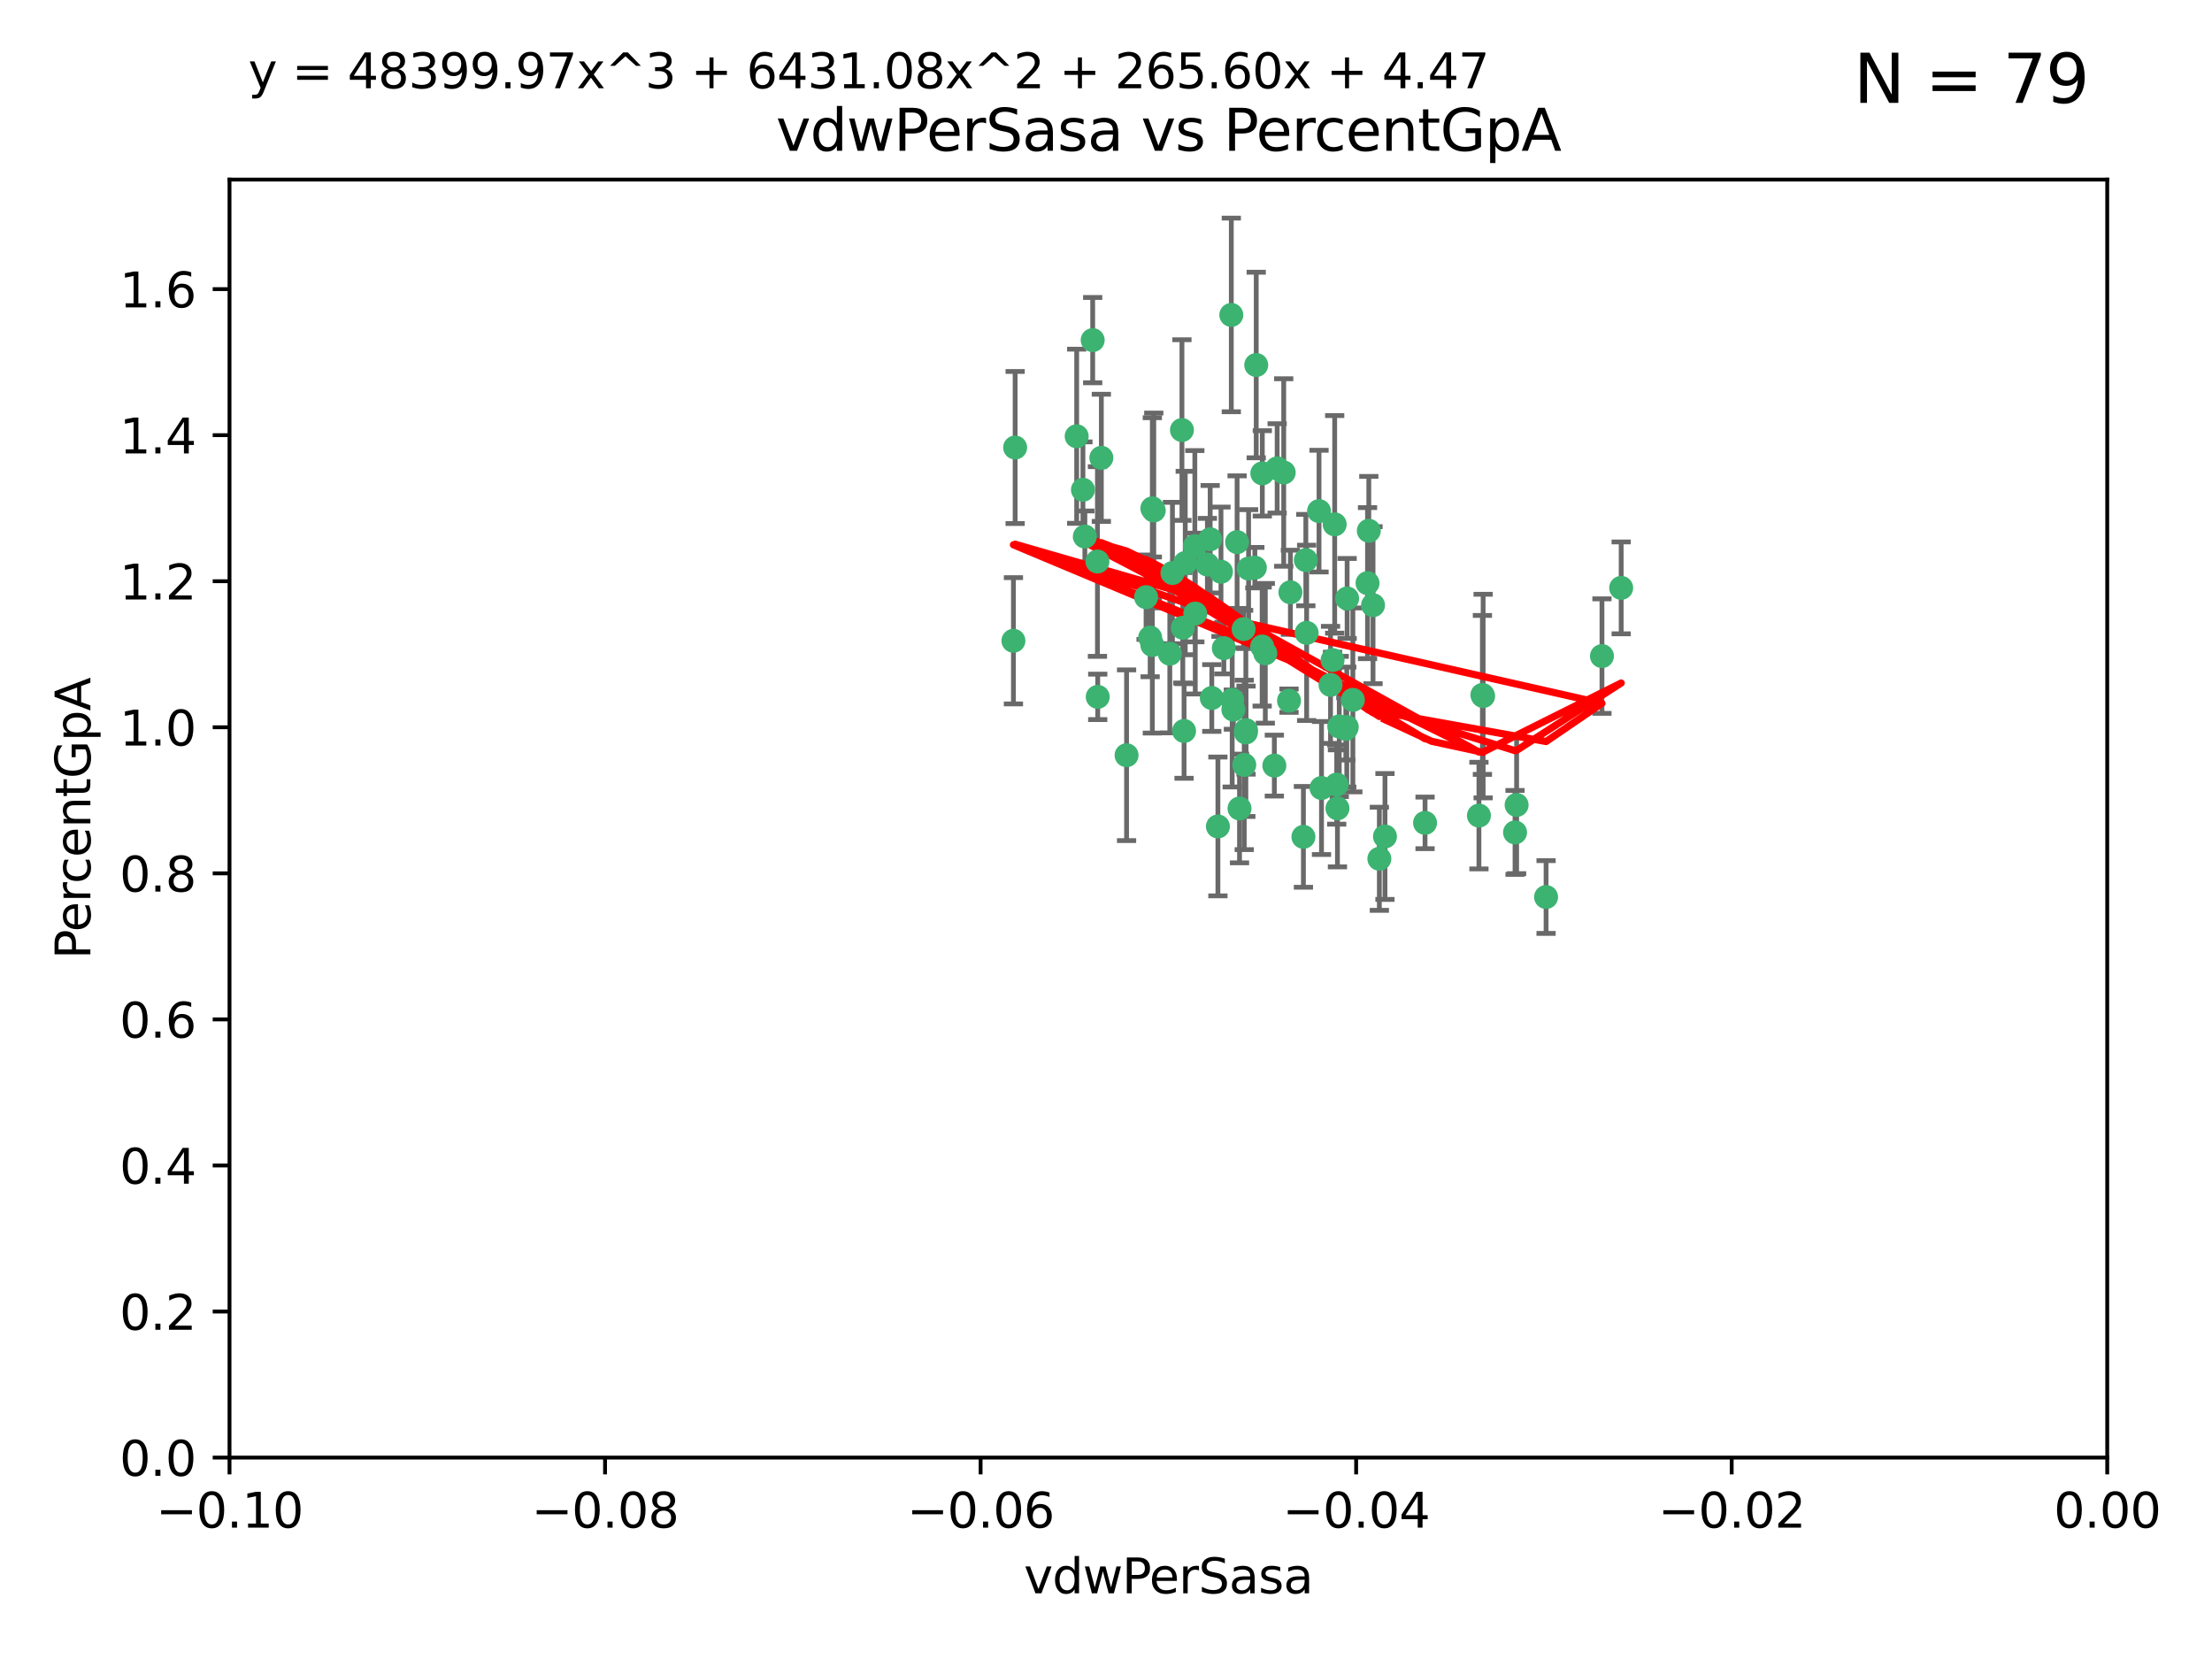 <?xml version="1.0" encoding="utf-8" standalone="no"?>
<!DOCTYPE svg PUBLIC "-//W3C//DTD SVG 1.1//EN"
  "http://www.w3.org/Graphics/SVG/1.1/DTD/svg11.dtd">
<svg xmlns:xlink="http://www.w3.org/1999/xlink" width="460.8pt" height="345.6pt" viewBox="0 0 460.8 345.6" xmlns="http://www.w3.org/2000/svg" version="1.1">
 <defs>
  <style type="text/css">*{stroke-linejoin: round; stroke-linecap: butt}</style>
 </defs>
 <g id="figure_1">
  <g id="patch_1">
   <path d="M 0 345.6 
L 460.8 345.6 
L 460.8 0 
L 0 0 
z
" style="fill: #ffffff"/>
  </g>
  <g id="axes_1">
   <g id="patch_2">
    <path d="M 47.81 303.64 
L 438.975 303.64 
L 438.975 37.411 
L 47.81 37.411 
z
" style="fill: #ffffff"/>
   </g>
   <g id="PathCollection_1">
    <defs>
     <path id="ma6d015fe39" d="M 0 1.118 
C 0.297 1.118 0.581 1 0.791 0.791 
C 1 0.581 1.118 0.297 1.118 0 
C 1.118 -0.297 1 -0.581 0.791 -0.791 
C 0.581 -1 0.297 -1.118 0 -1.118 
C -0.297 -1.118 -0.581 -1 -0.791 -0.791 
C -1 -0.581 -1.118 -0.297 -1.118 0 
C -1.118 0.297 -1 0.581 -0.791 0.791 
C -0.581 1 -0.297 1.118 0 1.118 
z
" style="stroke: #3cb371"/>
    </defs>
    <g clip-path="url(#p7303224df8)">
     <use xlink:href="#ma6d015fe39" x="257.709" y="112.935" style="fill: #3cb371; stroke: #3cb371"/>
     <use xlink:href="#ma6d015fe39" x="259.069" y="131.048" style="fill: #3cb371; stroke: #3cb371"/>
     <use xlink:href="#ma6d015fe39" x="224.292" y="90.88" style="fill: #3cb371; stroke: #3cb371"/>
     <use xlink:href="#ma6d015fe39" x="262.963" y="98.611" style="fill: #3cb371; stroke: #3cb371"/>
     <use xlink:href="#ma6d015fe39" x="225.996" y="111.768" style="fill: #3cb371; stroke: #3cb371"/>
     <use xlink:href="#ma6d015fe39" x="234.685" y="157.33" style="fill: #3cb371; stroke: #3cb371"/>
     <use xlink:href="#ma6d015fe39" x="244.243" y="119.368" style="fill: #3cb371; stroke: #3cb371"/>
     <use xlink:href="#ma6d015fe39" x="280.558" y="151.457" style="fill: #3cb371; stroke: #3cb371"/>
     <use xlink:href="#ma6d015fe39" x="256.504" y="65.606" style="fill: #3cb371; stroke: #3cb371"/>
     <use xlink:href="#ma6d015fe39" x="240.352" y="106.338" style="fill: #3cb371; stroke: #3cb371"/>
     <use xlink:href="#ma6d015fe39" x="263.587" y="136.097" style="fill: #3cb371; stroke: #3cb371"/>
     <use xlink:href="#ma6d015fe39" x="254.353" y="119.105" style="fill: #3cb371; stroke: #3cb371"/>
     <use xlink:href="#ma6d015fe39" x="246.396" y="130.776" style="fill: #3cb371; stroke: #3cb371"/>
     <use xlink:href="#ma6d015fe39" x="248.995" y="127.82" style="fill: #3cb371; stroke: #3cb371"/>
     <use xlink:href="#ma6d015fe39" x="225.595" y="102.028" style="fill: #3cb371; stroke: #3cb371"/>
     <use xlink:href="#ma6d015fe39" x="268.527" y="145.966" style="fill: #3cb371; stroke: #3cb371"/>
     <use xlink:href="#ma6d015fe39" x="267.422" y="98.431" style="fill: #3cb371; stroke: #3cb371"/>
     <use xlink:href="#ma6d015fe39" x="277.175" y="142.672" style="fill: #3cb371; stroke: #3cb371"/>
     <use xlink:href="#ma6d015fe39" x="260.106" y="118.446" style="fill: #3cb371; stroke: #3cb371"/>
     <use xlink:href="#ma6d015fe39" x="211.471" y="93.226" style="fill: #3cb371; stroke: #3cb371"/>
     <use xlink:href="#ma6d015fe39" x="253.713" y="172.163" style="fill: #3cb371; stroke: #3cb371"/>
     <use xlink:href="#ma6d015fe39" x="275.293" y="164.157" style="fill: #3cb371; stroke: #3cb371"/>
     <use xlink:href="#ma6d015fe39" x="256.931" y="147.818" style="fill: #3cb371; stroke: #3cb371"/>
     <use xlink:href="#ma6d015fe39" x="256.69" y="145.786" style="fill: #3cb371; stroke: #3cb371"/>
     <use xlink:href="#ma6d015fe39" x="259.534" y="152.588" style="fill: #3cb371; stroke: #3cb371"/>
     <use xlink:href="#ma6d015fe39" x="238.749" y="124.404" style="fill: #3cb371; stroke: #3cb371"/>
     <use xlink:href="#ma6d015fe39" x="254.947" y="135.021" style="fill: #3cb371; stroke: #3cb371"/>
     <use xlink:href="#ma6d015fe39" x="259.199" y="159.342" style="fill: #3cb371; stroke: #3cb371"/>
     <use xlink:href="#ma6d015fe39" x="278.991" y="151.333" style="fill: #3cb371; stroke: #3cb371"/>
     <use xlink:href="#ma6d015fe39" x="246.907" y="117.288" style="fill: #3cb371; stroke: #3cb371"/>
     <use xlink:href="#ma6d015fe39" x="277.597" y="137.505" style="fill: #3cb371; stroke: #3cb371"/>
     <use xlink:href="#ma6d015fe39" x="240.052" y="134.369" style="fill: #3cb371; stroke: #3cb371"/>
     <use xlink:href="#ma6d015fe39" x="278.038" y="109.235" style="fill: #3cb371; stroke: #3cb371"/>
     <use xlink:href="#ma6d015fe39" x="272.197" y="131.834" style="fill: #3cb371; stroke: #3cb371"/>
     <use xlink:href="#ma6d015fe39" x="286.028" y="126.071" style="fill: #3cb371; stroke: #3cb371"/>
     <use xlink:href="#ma6d015fe39" x="240.053" y="105.903" style="fill: #3cb371; stroke: #3cb371"/>
     <use xlink:href="#ma6d015fe39" x="229.43" y="95.371" style="fill: #3cb371; stroke: #3cb371"/>
     <use xlink:href="#ma6d015fe39" x="248.906" y="113.783" style="fill: #3cb371; stroke: #3cb371"/>
     <use xlink:href="#ma6d015fe39" x="261.695" y="76.037" style="fill: #3cb371; stroke: #3cb371"/>
     <use xlink:href="#ma6d015fe39" x="251.524" y="117.606" style="fill: #3cb371; stroke: #3cb371"/>
     <use xlink:href="#ma6d015fe39" x="261.408" y="118.255" style="fill: #3cb371; stroke: #3cb371"/>
     <use xlink:href="#ma6d015fe39" x="274.778" y="106.473" style="fill: #3cb371; stroke: #3cb371"/>
     <use xlink:href="#ma6d015fe39" x="252.103" y="112.334" style="fill: #3cb371; stroke: #3cb371"/>
     <use xlink:href="#ma6d015fe39" x="252.44" y="145.408" style="fill: #3cb371; stroke: #3cb371"/>
     <use xlink:href="#ma6d015fe39" x="268.815" y="123.385" style="fill: #3cb371; stroke: #3cb371"/>
     <use xlink:href="#ma6d015fe39" x="211.116" y="133.482" style="fill: #3cb371; stroke: #3cb371"/>
     <use xlink:href="#ma6d015fe39" x="272.028" y="116.673" style="fill: #3cb371; stroke: #3cb371"/>
     <use xlink:href="#ma6d015fe39" x="296.863" y="171.42" style="fill: #3cb371; stroke: #3cb371"/>
     <use xlink:href="#ma6d015fe39" x="227.626" y="70.852" style="fill: #3cb371; stroke: #3cb371"/>
     <use xlink:href="#ma6d015fe39" x="228.617" y="116.973" style="fill: #3cb371; stroke: #3cb371"/>
     <use xlink:href="#ma6d015fe39" x="266.054" y="97.572" style="fill: #3cb371; stroke: #3cb371"/>
     <use xlink:href="#ma6d015fe39" x="280.631" y="124.669" style="fill: #3cb371; stroke: #3cb371"/>
     <use xlink:href="#ma6d015fe39" x="228.678" y="145.171" style="fill: #3cb371; stroke: #3cb371"/>
     <use xlink:href="#ma6d015fe39" x="258.214" y="168.419" style="fill: #3cb371; stroke: #3cb371"/>
     <use xlink:href="#ma6d015fe39" x="243.692" y="136.178" style="fill: #3cb371; stroke: #3cb371"/>
     <use xlink:href="#ma6d015fe39" x="239.598" y="132.82" style="fill: #3cb371; stroke: #3cb371"/>
     <use xlink:href="#ma6d015fe39" x="265.469" y="159.488" style="fill: #3cb371; stroke: #3cb371"/>
     <use xlink:href="#ma6d015fe39" x="262.93" y="134.689" style="fill: #3cb371; stroke: #3cb371"/>
     <use xlink:href="#ma6d015fe39" x="246.22" y="89.586" style="fill: #3cb371; stroke: #3cb371"/>
     <use xlink:href="#ma6d015fe39" x="287.344" y="178.897" style="fill: #3cb371; stroke: #3cb371"/>
     <use xlink:href="#ma6d015fe39" x="278.461" y="163.438" style="fill: #3cb371; stroke: #3cb371"/>
     <use xlink:href="#ma6d015fe39" x="280.361" y="151.836" style="fill: #3cb371; stroke: #3cb371"/>
     <use xlink:href="#ma6d015fe39" x="246.661" y="152.276" style="fill: #3cb371; stroke: #3cb371"/>
     <use xlink:href="#ma6d015fe39" x="285.147" y="110.571" style="fill: #3cb371; stroke: #3cb371"/>
     <use xlink:href="#ma6d015fe39" x="284.881" y="121.476" style="fill: #3cb371; stroke: #3cb371"/>
     <use xlink:href="#ma6d015fe39" x="322.076" y="186.867" style="fill: #3cb371; stroke: #3cb371"/>
     <use xlink:href="#ma6d015fe39" x="333.718" y="136.674" style="fill: #3cb371; stroke: #3cb371"/>
     <use xlink:href="#ma6d015fe39" x="259.57" y="152.103" style="fill: #3cb371; stroke: #3cb371"/>
     <use xlink:href="#ma6d015fe39" x="308.088" y="169.899" style="fill: #3cb371; stroke: #3cb371"/>
     <use xlink:href="#ma6d015fe39" x="271.525" y="174.332" style="fill: #3cb371; stroke: #3cb371"/>
     <use xlink:href="#ma6d015fe39" x="278.615" y="168.396" style="fill: #3cb371; stroke: #3cb371"/>
     <use xlink:href="#ma6d015fe39" x="281.825" y="145.801" style="fill: #3cb371; stroke: #3cb371"/>
     <use xlink:href="#ma6d015fe39" x="315.611" y="173.41" style="fill: #3cb371; stroke: #3cb371"/>
     <use xlink:href="#ma6d015fe39" x="315.939" y="167.688" style="fill: #3cb371; stroke: #3cb371"/>
     <use xlink:href="#ma6d015fe39" x="337.721" y="122.465" style="fill: #3cb371; stroke: #3cb371"/>
     <use xlink:href="#ma6d015fe39" x="308.813" y="144.762" style="fill: #3cb371; stroke: #3cb371"/>
     <use xlink:href="#ma6d015fe39" x="308.964" y="145.004" style="fill: #3cb371; stroke: #3cb371"/>
     <use xlink:href="#ma6d015fe39" x="288.514" y="174.257" style="fill: #3cb371; stroke: #3cb371"/>
    </g>
   </g>
   <g id="matplotlib.axis_1">
    <g id="xtick_1">
     <g id="line2d_1">
      <defs>
       <path id="m52f563cd5a" d="M 0 0 
L 0 3.5 
" style="stroke: #000000; stroke-width: 0.8"/>
      </defs>
      <g>
       <use xlink:href="#m52f563cd5a" x="47.81" y="303.64" style="stroke: #000000; stroke-width: 0.8"/>
      </g>
     </g>
     <g id="text_1">
      <!-- −0.10 -->
      <g transform="translate(32.487 318.238)scale(0.1 -0.1)">
       <defs>
        <path id="DejaVuSans-2212" d="M 678 2272 
L 4684 2272 
L 4684 1741 
L 678 1741 
L 678 2272 
z
" transform="scale(0.016)"/>
        <path id="DejaVuSans-30" d="M 2034 4250 
Q 1547 4250 1301 3770 
Q 1056 3291 1056 2328 
Q 1056 1369 1301 889 
Q 1547 409 2034 409 
Q 2525 409 2770 889 
Q 3016 1369 3016 2328 
Q 3016 3291 2770 3770 
Q 2525 4250 2034 4250 
z
M 2034 4750 
Q 2819 4750 3233 4129 
Q 3647 3509 3647 2328 
Q 3647 1150 3233 529 
Q 2819 -91 2034 -91 
Q 1250 -91 836 529 
Q 422 1150 422 2328 
Q 422 3509 836 4129 
Q 1250 4750 2034 4750 
z
" transform="scale(0.016)"/>
        <path id="DejaVuSans-2e" d="M 684 794 
L 1344 794 
L 1344 0 
L 684 0 
L 684 794 
z
" transform="scale(0.016)"/>
        <path id="DejaVuSans-31" d="M 794 531 
L 1825 531 
L 1825 4091 
L 703 3866 
L 703 4441 
L 1819 4666 
L 2450 4666 
L 2450 531 
L 3481 531 
L 3481 0 
L 794 0 
L 794 531 
z
" transform="scale(0.016)"/>
       </defs>
       <use xlink:href="#DejaVuSans-2212"/>
       <use xlink:href="#DejaVuSans-30" x="83.789"/>
       <use xlink:href="#DejaVuSans-2e" x="147.412"/>
       <use xlink:href="#DejaVuSans-31" x="179.199"/>
       <use xlink:href="#DejaVuSans-30" x="242.822"/>
      </g>
     </g>
    </g>
    <g id="xtick_2">
     <g id="line2d_2">
      <g>
       <use xlink:href="#m52f563cd5a" x="126.043" y="303.64" style="stroke: #000000; stroke-width: 0.8"/>
      </g>
     </g>
     <g id="text_2">
      <!-- −0.08 -->
      <g transform="translate(110.72 318.238)scale(0.1 -0.1)">
       <defs>
        <path id="DejaVuSans-38" d="M 2034 2216 
Q 1584 2216 1326 1975 
Q 1069 1734 1069 1313 
Q 1069 891 1326 650 
Q 1584 409 2034 409 
Q 2484 409 2743 651 
Q 3003 894 3003 1313 
Q 3003 1734 2745 1975 
Q 2488 2216 2034 2216 
z
M 1403 2484 
Q 997 2584 770 2862 
Q 544 3141 544 3541 
Q 544 4100 942 4425 
Q 1341 4750 2034 4750 
Q 2731 4750 3128 4425 
Q 3525 4100 3525 3541 
Q 3525 3141 3298 2862 
Q 3072 2584 2669 2484 
Q 3125 2378 3379 2068 
Q 3634 1759 3634 1313 
Q 3634 634 3220 271 
Q 2806 -91 2034 -91 
Q 1263 -91 848 271 
Q 434 634 434 1313 
Q 434 1759 690 2068 
Q 947 2378 1403 2484 
z
M 1172 3481 
Q 1172 3119 1398 2916 
Q 1625 2713 2034 2713 
Q 2441 2713 2670 2916 
Q 2900 3119 2900 3481 
Q 2900 3844 2670 4047 
Q 2441 4250 2034 4250 
Q 1625 4250 1398 4047 
Q 1172 3844 1172 3481 
z
" transform="scale(0.016)"/>
       </defs>
       <use xlink:href="#DejaVuSans-2212"/>
       <use xlink:href="#DejaVuSans-30" x="83.789"/>
       <use xlink:href="#DejaVuSans-2e" x="147.412"/>
       <use xlink:href="#DejaVuSans-30" x="179.199"/>
       <use xlink:href="#DejaVuSans-38" x="242.822"/>
      </g>
     </g>
    </g>
    <g id="xtick_3">
     <g id="line2d_3">
      <g>
       <use xlink:href="#m52f563cd5a" x="204.276" y="303.64" style="stroke: #000000; stroke-width: 0.8"/>
      </g>
     </g>
     <g id="text_3">
      <!-- −0.06 -->
      <g transform="translate(188.953 318.238)scale(0.1 -0.1)">
       <defs>
        <path id="DejaVuSans-36" d="M 2113 2584 
Q 1688 2584 1439 2293 
Q 1191 2003 1191 1497 
Q 1191 994 1439 701 
Q 1688 409 2113 409 
Q 2538 409 2786 701 
Q 3034 994 3034 1497 
Q 3034 2003 2786 2293 
Q 2538 2584 2113 2584 
z
M 3366 4563 
L 3366 3988 
Q 3128 4100 2886 4159 
Q 2644 4219 2406 4219 
Q 1781 4219 1451 3797 
Q 1122 3375 1075 2522 
Q 1259 2794 1537 2939 
Q 1816 3084 2150 3084 
Q 2853 3084 3261 2657 
Q 3669 2231 3669 1497 
Q 3669 778 3244 343 
Q 2819 -91 2113 -91 
Q 1303 -91 875 529 
Q 447 1150 447 2328 
Q 447 3434 972 4092 
Q 1497 4750 2381 4750 
Q 2619 4750 2861 4703 
Q 3103 4656 3366 4563 
z
" transform="scale(0.016)"/>
       </defs>
       <use xlink:href="#DejaVuSans-2212"/>
       <use xlink:href="#DejaVuSans-30" x="83.789"/>
       <use xlink:href="#DejaVuSans-2e" x="147.412"/>
       <use xlink:href="#DejaVuSans-30" x="179.199"/>
       <use xlink:href="#DejaVuSans-36" x="242.822"/>
      </g>
     </g>
    </g>
    <g id="xtick_4">
     <g id="line2d_4">
      <g>
       <use xlink:href="#m52f563cd5a" x="282.509" y="303.64" style="stroke: #000000; stroke-width: 0.8"/>
      </g>
     </g>
     <g id="text_4">
      <!-- −0.04 -->
      <g transform="translate(267.186 318.238)scale(0.1 -0.1)">
       <defs>
        <path id="DejaVuSans-34" d="M 2419 4116 
L 825 1625 
L 2419 1625 
L 2419 4116 
z
M 2253 4666 
L 3047 4666 
L 3047 1625 
L 3713 1625 
L 3713 1100 
L 3047 1100 
L 3047 0 
L 2419 0 
L 2419 1100 
L 313 1100 
L 313 1709 
L 2253 4666 
z
" transform="scale(0.016)"/>
       </defs>
       <use xlink:href="#DejaVuSans-2212"/>
       <use xlink:href="#DejaVuSans-30" x="83.789"/>
       <use xlink:href="#DejaVuSans-2e" x="147.412"/>
       <use xlink:href="#DejaVuSans-30" x="179.199"/>
       <use xlink:href="#DejaVuSans-34" x="242.822"/>
      </g>
     </g>
    </g>
    <g id="xtick_5">
     <g id="line2d_5">
      <g>
       <use xlink:href="#m52f563cd5a" x="360.742" y="303.64" style="stroke: #000000; stroke-width: 0.8"/>
      </g>
     </g>
     <g id="text_5">
      <!-- −0.02 -->
      <g transform="translate(345.419 318.238)scale(0.1 -0.1)">
       <defs>
        <path id="DejaVuSans-32" d="M 1228 531 
L 3431 531 
L 3431 0 
L 469 0 
L 469 531 
Q 828 903 1448 1529 
Q 2069 2156 2228 2338 
Q 2531 2678 2651 2914 
Q 2772 3150 2772 3378 
Q 2772 3750 2511 3984 
Q 2250 4219 1831 4219 
Q 1534 4219 1204 4116 
Q 875 4013 500 3803 
L 500 4441 
Q 881 4594 1212 4672 
Q 1544 4750 1819 4750 
Q 2544 4750 2975 4387 
Q 3406 4025 3406 3419 
Q 3406 3131 3298 2873 
Q 3191 2616 2906 2266 
Q 2828 2175 2409 1742 
Q 1991 1309 1228 531 
z
" transform="scale(0.016)"/>
       </defs>
       <use xlink:href="#DejaVuSans-2212"/>
       <use xlink:href="#DejaVuSans-30" x="83.789"/>
       <use xlink:href="#DejaVuSans-2e" x="147.412"/>
       <use xlink:href="#DejaVuSans-30" x="179.199"/>
       <use xlink:href="#DejaVuSans-32" x="242.822"/>
      </g>
     </g>
    </g>
    <g id="xtick_6">
     <g id="line2d_6">
      <g>
       <use xlink:href="#m52f563cd5a" x="438.975" y="303.64" style="stroke: #000000; stroke-width: 0.8"/>
      </g>
     </g>
     <g id="text_6">
      <!-- 0.00 -->
      <g transform="translate(427.842 318.238)scale(0.1 -0.1)">
       <use xlink:href="#DejaVuSans-30"/>
       <use xlink:href="#DejaVuSans-2e" x="63.623"/>
       <use xlink:href="#DejaVuSans-30" x="95.41"/>
       <use xlink:href="#DejaVuSans-30" x="159.033"/>
      </g>
     </g>
    </g>
    <g id="text_7">
     <!-- vdwPerSasa -->
     <g transform="translate(213.297 331.917)scale(0.1 -0.1)">
      <defs>
       <path id="DejaVuSans-76" d="M 191 3500 
L 800 3500 
L 1894 563 
L 2988 3500 
L 3597 3500 
L 2284 0 
L 1503 0 
L 191 3500 
z
" transform="scale(0.016)"/>
       <path id="DejaVuSans-64" d="M 2906 2969 
L 2906 4863 
L 3481 4863 
L 3481 0 
L 2906 0 
L 2906 525 
Q 2725 213 2448 61 
Q 2172 -91 1784 -91 
Q 1150 -91 751 415 
Q 353 922 353 1747 
Q 353 2572 751 3078 
Q 1150 3584 1784 3584 
Q 2172 3584 2448 3432 
Q 2725 3281 2906 2969 
z
M 947 1747 
Q 947 1113 1208 752 
Q 1469 391 1925 391 
Q 2381 391 2643 752 
Q 2906 1113 2906 1747 
Q 2906 2381 2643 2742 
Q 2381 3103 1925 3103 
Q 1469 3103 1208 2742 
Q 947 2381 947 1747 
z
" transform="scale(0.016)"/>
       <path id="DejaVuSans-77" d="M 269 3500 
L 844 3500 
L 1563 769 
L 2278 3500 
L 2956 3500 
L 3675 769 
L 4391 3500 
L 4966 3500 
L 4050 0 
L 3372 0 
L 2619 2869 
L 1863 0 
L 1184 0 
L 269 3500 
z
" transform="scale(0.016)"/>
       <path id="DejaVuSans-50" d="M 1259 4147 
L 1259 2394 
L 2053 2394 
Q 2494 2394 2734 2622 
Q 2975 2850 2975 3272 
Q 2975 3691 2734 3919 
Q 2494 4147 2053 4147 
L 1259 4147 
z
M 628 4666 
L 2053 4666 
Q 2838 4666 3239 4311 
Q 3641 3956 3641 3272 
Q 3641 2581 3239 2228 
Q 2838 1875 2053 1875 
L 1259 1875 
L 1259 0 
L 628 0 
L 628 4666 
z
" transform="scale(0.016)"/>
       <path id="DejaVuSans-65" d="M 3597 1894 
L 3597 1613 
L 953 1613 
Q 991 1019 1311 708 
Q 1631 397 2203 397 
Q 2534 397 2845 478 
Q 3156 559 3463 722 
L 3463 178 
Q 3153 47 2828 -22 
Q 2503 -91 2169 -91 
Q 1331 -91 842 396 
Q 353 884 353 1716 
Q 353 2575 817 3079 
Q 1281 3584 2069 3584 
Q 2775 3584 3186 3129 
Q 3597 2675 3597 1894 
z
M 3022 2063 
Q 3016 2534 2758 2815 
Q 2500 3097 2075 3097 
Q 1594 3097 1305 2825 
Q 1016 2553 972 2059 
L 3022 2063 
z
" transform="scale(0.016)"/>
       <path id="DejaVuSans-72" d="M 2631 2963 
Q 2534 3019 2420 3045 
Q 2306 3072 2169 3072 
Q 1681 3072 1420 2755 
Q 1159 2438 1159 1844 
L 1159 0 
L 581 0 
L 581 3500 
L 1159 3500 
L 1159 2956 
Q 1341 3275 1631 3429 
Q 1922 3584 2338 3584 
Q 2397 3584 2469 3576 
Q 2541 3569 2628 3553 
L 2631 2963 
z
" transform="scale(0.016)"/>
       <path id="DejaVuSans-53" d="M 3425 4513 
L 3425 3897 
Q 3066 4069 2747 4153 
Q 2428 4238 2131 4238 
Q 1616 4238 1336 4038 
Q 1056 3838 1056 3469 
Q 1056 3159 1242 3001 
Q 1428 2844 1947 2747 
L 2328 2669 
Q 3034 2534 3370 2195 
Q 3706 1856 3706 1288 
Q 3706 609 3251 259 
Q 2797 -91 1919 -91 
Q 1588 -91 1214 -16 
Q 841 59 441 206 
L 441 856 
Q 825 641 1194 531 
Q 1563 422 1919 422 
Q 2459 422 2753 634 
Q 3047 847 3047 1241 
Q 3047 1584 2836 1778 
Q 2625 1972 2144 2069 
L 1759 2144 
Q 1053 2284 737 2584 
Q 422 2884 422 3419 
Q 422 4038 858 4394 
Q 1294 4750 2059 4750 
Q 2388 4750 2728 4690 
Q 3069 4631 3425 4513 
z
" transform="scale(0.016)"/>
       <path id="DejaVuSans-61" d="M 2194 1759 
Q 1497 1759 1228 1600 
Q 959 1441 959 1056 
Q 959 750 1161 570 
Q 1363 391 1709 391 
Q 2188 391 2477 730 
Q 2766 1069 2766 1631 
L 2766 1759 
L 2194 1759 
z
M 3341 1997 
L 3341 0 
L 2766 0 
L 2766 531 
Q 2569 213 2275 61 
Q 1981 -91 1556 -91 
Q 1019 -91 701 211 
Q 384 513 384 1019 
Q 384 1609 779 1909 
Q 1175 2209 1959 2209 
L 2766 2209 
L 2766 2266 
Q 2766 2663 2505 2880 
Q 2244 3097 1772 3097 
Q 1472 3097 1187 3025 
Q 903 2953 641 2809 
L 641 3341 
Q 956 3463 1253 3523 
Q 1550 3584 1831 3584 
Q 2591 3584 2966 3190 
Q 3341 2797 3341 1997 
z
" transform="scale(0.016)"/>
       <path id="DejaVuSans-73" d="M 2834 3397 
L 2834 2853 
Q 2591 2978 2328 3040 
Q 2066 3103 1784 3103 
Q 1356 3103 1142 2972 
Q 928 2841 928 2578 
Q 928 2378 1081 2264 
Q 1234 2150 1697 2047 
L 1894 2003 
Q 2506 1872 2764 1633 
Q 3022 1394 3022 966 
Q 3022 478 2636 193 
Q 2250 -91 1575 -91 
Q 1294 -91 989 -36 
Q 684 19 347 128 
L 347 722 
Q 666 556 975 473 
Q 1284 391 1588 391 
Q 1994 391 2212 530 
Q 2431 669 2431 922 
Q 2431 1156 2273 1281 
Q 2116 1406 1581 1522 
L 1381 1569 
Q 847 1681 609 1914 
Q 372 2147 372 2553 
Q 372 3047 722 3315 
Q 1072 3584 1716 3584 
Q 2034 3584 2315 3537 
Q 2597 3491 2834 3397 
z
" transform="scale(0.016)"/>
      </defs>
      <use xlink:href="#DejaVuSans-76"/>
      <use xlink:href="#DejaVuSans-64" x="59.18"/>
      <use xlink:href="#DejaVuSans-77" x="122.656"/>
      <use xlink:href="#DejaVuSans-50" x="204.443"/>
      <use xlink:href="#DejaVuSans-65" x="261.121"/>
      <use xlink:href="#DejaVuSans-72" x="322.645"/>
      <use xlink:href="#DejaVuSans-53" x="363.758"/>
      <use xlink:href="#DejaVuSans-61" x="427.234"/>
      <use xlink:href="#DejaVuSans-73" x="488.514"/>
      <use xlink:href="#DejaVuSans-61" x="540.613"/>
     </g>
    </g>
   </g>
   <g id="matplotlib.axis_2">
    <g id="ytick_1">
     <g id="line2d_7">
      <defs>
       <path id="mc62bd596b2" d="M 0 0 
L -3.5 0 
" style="stroke: #000000; stroke-width: 0.8"/>
      </defs>
      <g>
       <use xlink:href="#mc62bd596b2" x="47.81" y="303.64" style="stroke: #000000; stroke-width: 0.8"/>
      </g>
     </g>
     <g id="text_8">
      <!-- 0.0 -->
      <g transform="translate(24.907 307.439)scale(0.1 -0.1)">
       <use xlink:href="#DejaVuSans-30"/>
       <use xlink:href="#DejaVuSans-2e" x="63.623"/>
       <use xlink:href="#DejaVuSans-30" x="95.41"/>
      </g>
     </g>
    </g>
    <g id="ytick_2">
     <g id="line2d_8">
      <g>
       <use xlink:href="#mc62bd596b2" x="47.81" y="273.214" style="stroke: #000000; stroke-width: 0.8"/>
      </g>
     </g>
     <g id="text_9">
      <!-- 0.2 -->
      <g transform="translate(24.907 277.013)scale(0.1 -0.1)">
       <use xlink:href="#DejaVuSans-30"/>
       <use xlink:href="#DejaVuSans-2e" x="63.623"/>
       <use xlink:href="#DejaVuSans-32" x="95.41"/>
      </g>
     </g>
    </g>
    <g id="ytick_3">
     <g id="line2d_9">
      <g>
       <use xlink:href="#mc62bd596b2" x="47.81" y="242.788" style="stroke: #000000; stroke-width: 0.8"/>
      </g>
     </g>
     <g id="text_10">
      <!-- 0.4 -->
      <g transform="translate(24.907 246.587)scale(0.1 -0.1)">
       <use xlink:href="#DejaVuSans-30"/>
       <use xlink:href="#DejaVuSans-2e" x="63.623"/>
       <use xlink:href="#DejaVuSans-34" x="95.41"/>
      </g>
     </g>
    </g>
    <g id="ytick_4">
     <g id="line2d_10">
      <g>
       <use xlink:href="#mc62bd596b2" x="47.81" y="212.362" style="stroke: #000000; stroke-width: 0.8"/>
      </g>
     </g>
     <g id="text_11">
      <!-- 0.6 -->
      <g transform="translate(24.907 216.161)scale(0.1 -0.1)">
       <use xlink:href="#DejaVuSans-30"/>
       <use xlink:href="#DejaVuSans-2e" x="63.623"/>
       <use xlink:href="#DejaVuSans-36" x="95.41"/>
      </g>
     </g>
    </g>
    <g id="ytick_5">
     <g id="line2d_11">
      <g>
       <use xlink:href="#mc62bd596b2" x="47.81" y="181.935" style="stroke: #000000; stroke-width: 0.8"/>
      </g>
     </g>
     <g id="text_12">
      <!-- 0.8 -->
      <g transform="translate(24.907 185.735)scale(0.1 -0.1)">
       <use xlink:href="#DejaVuSans-30"/>
       <use xlink:href="#DejaVuSans-2e" x="63.623"/>
       <use xlink:href="#DejaVuSans-38" x="95.41"/>
      </g>
     </g>
    </g>
    <g id="ytick_6">
     <g id="line2d_12">
      <g>
       <use xlink:href="#mc62bd596b2" x="47.81" y="151.509" style="stroke: #000000; stroke-width: 0.8"/>
      </g>
     </g>
     <g id="text_13">
      <!-- 1.0 -->
      <g transform="translate(24.907 155.308)scale(0.1 -0.1)">
       <use xlink:href="#DejaVuSans-31"/>
       <use xlink:href="#DejaVuSans-2e" x="63.623"/>
       <use xlink:href="#DejaVuSans-30" x="95.41"/>
      </g>
     </g>
    </g>
    <g id="ytick_7">
     <g id="line2d_13">
      <g>
       <use xlink:href="#mc62bd596b2" x="47.81" y="121.083" style="stroke: #000000; stroke-width: 0.8"/>
      </g>
     </g>
     <g id="text_14">
      <!-- 1.2 -->
      <g transform="translate(24.907 124.882)scale(0.1 -0.1)">
       <use xlink:href="#DejaVuSans-31"/>
       <use xlink:href="#DejaVuSans-2e" x="63.623"/>
       <use xlink:href="#DejaVuSans-32" x="95.41"/>
      </g>
     </g>
    </g>
    <g id="ytick_8">
     <g id="line2d_14">
      <g>
       <use xlink:href="#mc62bd596b2" x="47.81" y="90.657" style="stroke: #000000; stroke-width: 0.8"/>
      </g>
     </g>
     <g id="text_15">
      <!-- 1.4 -->
      <g transform="translate(24.907 94.456)scale(0.1 -0.1)">
       <use xlink:href="#DejaVuSans-31"/>
       <use xlink:href="#DejaVuSans-2e" x="63.623"/>
       <use xlink:href="#DejaVuSans-34" x="95.41"/>
      </g>
     </g>
    </g>
    <g id="ytick_9">
     <g id="line2d_15">
      <g>
       <use xlink:href="#mc62bd596b2" x="47.81" y="60.231" style="stroke: #000000; stroke-width: 0.8"/>
      </g>
     </g>
     <g id="text_16">
      <!-- 1.6 -->
      <g transform="translate(24.907 64.03)scale(0.1 -0.1)">
       <use xlink:href="#DejaVuSans-31"/>
       <use xlink:href="#DejaVuSans-2e" x="63.623"/>
       <use xlink:href="#DejaVuSans-36" x="95.41"/>
      </g>
     </g>
    </g>
    <g id="text_17">
     <!-- PercentGpA -->
     <g transform="translate(18.827 199.802)rotate(-90)scale(0.1 -0.1)">
      <defs>
       <path id="DejaVuSans-63" d="M 3122 3366 
L 3122 2828 
Q 2878 2963 2633 3030 
Q 2388 3097 2138 3097 
Q 1578 3097 1268 2742 
Q 959 2388 959 1747 
Q 959 1106 1268 751 
Q 1578 397 2138 397 
Q 2388 397 2633 464 
Q 2878 531 3122 666 
L 3122 134 
Q 2881 22 2623 -34 
Q 2366 -91 2075 -91 
Q 1284 -91 818 406 
Q 353 903 353 1747 
Q 353 2603 823 3093 
Q 1294 3584 2113 3584 
Q 2378 3584 2631 3529 
Q 2884 3475 3122 3366 
z
" transform="scale(0.016)"/>
       <path id="DejaVuSans-6e" d="M 3513 2113 
L 3513 0 
L 2938 0 
L 2938 2094 
Q 2938 2591 2744 2837 
Q 2550 3084 2163 3084 
Q 1697 3084 1428 2787 
Q 1159 2491 1159 1978 
L 1159 0 
L 581 0 
L 581 3500 
L 1159 3500 
L 1159 2956 
Q 1366 3272 1645 3428 
Q 1925 3584 2291 3584 
Q 2894 3584 3203 3211 
Q 3513 2838 3513 2113 
z
" transform="scale(0.016)"/>
       <path id="DejaVuSans-74" d="M 1172 4494 
L 1172 3500 
L 2356 3500 
L 2356 3053 
L 1172 3053 
L 1172 1153 
Q 1172 725 1289 603 
Q 1406 481 1766 481 
L 2356 481 
L 2356 0 
L 1766 0 
Q 1100 0 847 248 
Q 594 497 594 1153 
L 594 3053 
L 172 3053 
L 172 3500 
L 594 3500 
L 594 4494 
L 1172 4494 
z
" transform="scale(0.016)"/>
       <path id="DejaVuSans-47" d="M 3809 666 
L 3809 1919 
L 2778 1919 
L 2778 2438 
L 4434 2438 
L 4434 434 
Q 4069 175 3628 42 
Q 3188 -91 2688 -91 
Q 1594 -91 976 548 
Q 359 1188 359 2328 
Q 359 3472 976 4111 
Q 1594 4750 2688 4750 
Q 3144 4750 3555 4637 
Q 3966 4525 4313 4306 
L 4313 3634 
Q 3963 3931 3569 4081 
Q 3175 4231 2741 4231 
Q 1884 4231 1454 3753 
Q 1025 3275 1025 2328 
Q 1025 1384 1454 906 
Q 1884 428 2741 428 
Q 3075 428 3337 486 
Q 3600 544 3809 666 
z
" transform="scale(0.016)"/>
       <path id="DejaVuSans-70" d="M 1159 525 
L 1159 -1331 
L 581 -1331 
L 581 3500 
L 1159 3500 
L 1159 2969 
Q 1341 3281 1617 3432 
Q 1894 3584 2278 3584 
Q 2916 3584 3314 3078 
Q 3713 2572 3713 1747 
Q 3713 922 3314 415 
Q 2916 -91 2278 -91 
Q 1894 -91 1617 61 
Q 1341 213 1159 525 
z
M 3116 1747 
Q 3116 2381 2855 2742 
Q 2594 3103 2138 3103 
Q 1681 3103 1420 2742 
Q 1159 2381 1159 1747 
Q 1159 1113 1420 752 
Q 1681 391 2138 391 
Q 2594 391 2855 752 
Q 3116 1113 3116 1747 
z
" transform="scale(0.016)"/>
       <path id="DejaVuSans-41" d="M 2188 4044 
L 1331 1722 
L 3047 1722 
L 2188 4044 
z
M 1831 4666 
L 2547 4666 
L 4325 0 
L 3669 0 
L 3244 1197 
L 1141 1197 
L 716 0 
L 50 0 
L 1831 4666 
z
" transform="scale(0.016)"/>
      </defs>
      <use xlink:href="#DejaVuSans-50"/>
      <use xlink:href="#DejaVuSans-65" x="56.678"/>
      <use xlink:href="#DejaVuSans-72" x="118.201"/>
      <use xlink:href="#DejaVuSans-63" x="157.064"/>
      <use xlink:href="#DejaVuSans-65" x="212.045"/>
      <use xlink:href="#DejaVuSans-6e" x="273.568"/>
      <use xlink:href="#DejaVuSans-74" x="336.947"/>
      <use xlink:href="#DejaVuSans-47" x="376.156"/>
      <use xlink:href="#DejaVuSans-70" x="453.646"/>
      <use xlink:href="#DejaVuSans-41" x="517.123"/>
     </g>
    </g>
   </g>
   <g id="LineCollection_1">
    <path d="M 257.709 126.742 
L 257.709 99.128 
" clip-path="url(#p7303224df8)" style="fill: none; stroke: #696969"/>
    <path d="M 259.069 134.958 
L 259.069 127.138 
" clip-path="url(#p7303224df8)" style="fill: none; stroke: #696969"/>
    <path d="M 224.292 109.021 
L 224.292 72.739 
" clip-path="url(#p7303224df8)" style="fill: none; stroke: #696969"/>
    <path d="M 262.963 107.5 
L 262.963 89.723 
" clip-path="url(#p7303224df8)" style="fill: none; stroke: #696969"/>
    <path d="M 225.996 117.091 
L 225.996 106.444 
" clip-path="url(#p7303224df8)" style="fill: none; stroke: #696969"/>
    <path d="M 234.685 175.107 
L 234.685 139.552 
" clip-path="url(#p7303224df8)" style="fill: none; stroke: #696969"/>
    <path d="M 244.243 134.091 
L 244.243 104.645 
" clip-path="url(#p7303224df8)" style="fill: none; stroke: #696969"/>
    <path d="M 280.558 163.945 
L 280.558 138.968 
" clip-path="url(#p7303224df8)" style="fill: none; stroke: #696969"/>
    <path d="M 256.504 85.777 
L 256.504 45.434 
" clip-path="url(#p7303224df8)" style="fill: none; stroke: #696969"/>
    <path d="M 240.352 126.63 
L 240.352 86.046 
" clip-path="url(#p7303224df8)" style="fill: none; stroke: #696969"/>
    <path d="M 263.587 150.645 
L 263.587 121.55 
" clip-path="url(#p7303224df8)" style="fill: none; stroke: #696969"/>
    <path d="M 254.353 132.572 
L 254.353 105.638 
" clip-path="url(#p7303224df8)" style="fill: none; stroke: #696969"/>
    <path d="M 246.396 142.284 
L 246.396 119.267 
" clip-path="url(#p7303224df8)" style="fill: none; stroke: #696969"/>
    <path d="M 248.995 144.568 
L 248.995 111.073 
" clip-path="url(#p7303224df8)" style="fill: none; stroke: #696969"/>
    <path d="M 225.595 112.003 
L 225.595 92.053 
" clip-path="url(#p7303224df8)" style="fill: none; stroke: #696969"/>
    <path d="M 268.527 148.397 
L 268.527 143.536 
" clip-path="url(#p7303224df8)" style="fill: none; stroke: #696969"/>
    <path d="M 267.422 117.96 
L 267.422 78.902 
" clip-path="url(#p7303224df8)" style="fill: none; stroke: #696969"/>
    <path d="M 277.175 154.863 
L 277.175 130.481 
" clip-path="url(#p7303224df8)" style="fill: none; stroke: #696969"/>
    <path d="M 260.106 130.722 
L 260.106 106.17 
" clip-path="url(#p7303224df8)" style="fill: none; stroke: #696969"/>
    <path d="M 211.471 109.064 
L 211.471 77.387 
" clip-path="url(#p7303224df8)" style="fill: none; stroke: #696969"/>
    <path d="M 253.713 186.622 
L 253.713 157.704 
" clip-path="url(#p7303224df8)" style="fill: none; stroke: #696969"/>
    <path d="M 275.293 178.007 
L 275.293 150.307 
" clip-path="url(#p7303224df8)" style="fill: none; stroke: #696969"/>
    <path d="M 256.931 151.909 
L 256.931 143.727 
" clip-path="url(#p7303224df8)" style="fill: none; stroke: #696969"/>
    <path d="M 256.69 163.937 
L 256.69 127.634 
" clip-path="url(#p7303224df8)" style="fill: none; stroke: #696969"/>
    <path d="M 259.534 170.081 
L 259.534 135.096 
" clip-path="url(#p7303224df8)" style="fill: none; stroke: #696969"/>
    <path d="M 238.749 133.195 
L 238.749 115.614 
" clip-path="url(#p7303224df8)" style="fill: none; stroke: #696969"/>
    <path d="M 254.947 140.382 
L 254.947 129.659 
" clip-path="url(#p7303224df8)" style="fill: none; stroke: #696969"/>
    <path d="M 259.199 176.989 
L 259.199 141.695 
" clip-path="url(#p7303224df8)" style="fill: none; stroke: #696969"/>
    <path d="M 278.991 165.937 
L 278.991 136.729 
" clip-path="url(#p7303224df8)" style="fill: none; stroke: #696969"/>
    <path d="M 246.907 136.395 
L 246.907 98.181 
" clip-path="url(#p7303224df8)" style="fill: none; stroke: #696969"/>
    <path d="M 277.597 139.142 
L 277.597 135.868 
" clip-path="url(#p7303224df8)" style="fill: none; stroke: #696969"/>
    <path d="M 240.052 152.707 
L 240.052 116.031 
" clip-path="url(#p7303224df8)" style="fill: none; stroke: #696969"/>
    <path d="M 278.038 131.899 
L 278.038 86.572 
" clip-path="url(#p7303224df8)" style="fill: none; stroke: #696969"/>
    <path d="M 272.197 150.092 
L 272.197 113.575 
" clip-path="url(#p7303224df8)" style="fill: none; stroke: #696969"/>
    <path d="M 286.028 142.423 
L 286.028 109.718 
" clip-path="url(#p7303224df8)" style="fill: none; stroke: #696969"/>
    <path d="M 240.053 124.789 
L 240.053 87.017 
" clip-path="url(#p7303224df8)" style="fill: none; stroke: #696969"/>
    <path d="M 229.43 108.615 
L 229.43 82.127 
" clip-path="url(#p7303224df8)" style="fill: none; stroke: #696969"/>
    <path d="M 248.906 133.708 
L 248.906 93.858 
" clip-path="url(#p7303224df8)" style="fill: none; stroke: #696969"/>
    <path d="M 261.695 95.366 
L 261.695 56.709 
" clip-path="url(#p7303224df8)" style="fill: none; stroke: #696969"/>
    <path d="M 251.524 127.227 
L 251.524 107.986 
" clip-path="url(#p7303224df8)" style="fill: none; stroke: #696969"/>
    <path d="M 261.408 122.472 
L 261.408 114.039 
" clip-path="url(#p7303224df8)" style="fill: none; stroke: #696969"/>
    <path d="M 274.778 119.149 
L 274.778 93.797 
" clip-path="url(#p7303224df8)" style="fill: none; stroke: #696969"/>
    <path d="M 252.103 123.529 
L 252.103 101.139 
" clip-path="url(#p7303224df8)" style="fill: none; stroke: #696969"/>
    <path d="M 252.44 152.361 
L 252.44 138.456 
" clip-path="url(#p7303224df8)" style="fill: none; stroke: #696969"/>
    <path d="M 268.815 132.151 
L 268.815 114.62 
" clip-path="url(#p7303224df8)" style="fill: none; stroke: #696969"/>
    <path d="M 211.116 146.637 
L 211.116 120.327 
" clip-path="url(#p7303224df8)" style="fill: none; stroke: #696969"/>
    <path d="M 272.028 126.191 
L 272.028 107.154 
" clip-path="url(#p7303224df8)" style="fill: none; stroke: #696969"/>
    <path d="M 296.863 176.791 
L 296.863 166.049 
" clip-path="url(#p7303224df8)" style="fill: none; stroke: #696969"/>
    <path d="M 227.626 79.735 
L 227.626 61.968 
" clip-path="url(#p7303224df8)" style="fill: none; stroke: #696969"/>
    <path d="M 228.617 136.73 
L 228.617 97.216 
" clip-path="url(#p7303224df8)" style="fill: none; stroke: #696969"/>
    <path d="M 266.054 106.878 
L 266.054 88.267 
" clip-path="url(#p7303224df8)" style="fill: none; stroke: #696969"/>
    <path d="M 280.631 132.997 
L 280.631 116.341 
" clip-path="url(#p7303224df8)" style="fill: none; stroke: #696969"/>
    <path d="M 228.678 149.901 
L 228.678 140.441 
" clip-path="url(#p7303224df8)" style="fill: none; stroke: #696969"/>
    <path d="M 258.214 179.743 
L 258.214 157.094 
" clip-path="url(#p7303224df8)" style="fill: none; stroke: #696969"/>
    <path d="M 243.692 152.672 
L 243.692 119.684 
" clip-path="url(#p7303224df8)" style="fill: none; stroke: #696969"/>
    <path d="M 239.598 140.972 
L 239.598 124.667 
" clip-path="url(#p7303224df8)" style="fill: none; stroke: #696969"/>
    <path d="M 265.469 165.831 
L 265.469 153.145 
" clip-path="url(#p7303224df8)" style="fill: none; stroke: #696969"/>
    <path d="M 262.93 147.086 
L 262.93 122.292 
" clip-path="url(#p7303224df8)" style="fill: none; stroke: #696969"/>
    <path d="M 246.22 108.397 
L 246.22 70.776 
" clip-path="url(#p7303224df8)" style="fill: none; stroke: #696969"/>
    <path d="M 287.344 189.642 
L 287.344 168.152 
" clip-path="url(#p7303224df8)" style="fill: none; stroke: #696969"/>
    <path d="M 278.461 171.687 
L 278.461 155.189 
" clip-path="url(#p7303224df8)" style="fill: none; stroke: #696969"/>
    <path d="M 280.361 158.321 
L 280.361 145.352 
" clip-path="url(#p7303224df8)" style="fill: none; stroke: #696969"/>
    <path d="M 246.661 162.129 
L 246.661 142.424 
" clip-path="url(#p7303224df8)" style="fill: none; stroke: #696969"/>
    <path d="M 285.147 121.897 
L 285.147 99.245 
" clip-path="url(#p7303224df8)" style="fill: none; stroke: #696969"/>
    <path d="M 284.881 137.206 
L 284.881 105.745 
" clip-path="url(#p7303224df8)" style="fill: none; stroke: #696969"/>
    <path d="M 322.076 194.446 
L 322.076 179.287 
" clip-path="url(#p7303224df8)" style="fill: none; stroke: #696969"/>
    <path d="M 333.718 148.602 
L 333.718 124.746 
" clip-path="url(#p7303224df8)" style="fill: none; stroke: #696969"/>
    <path d="M 259.57 161.277 
L 259.57 142.929 
" clip-path="url(#p7303224df8)" style="fill: none; stroke: #696969"/>
    <path d="M 308.088 181.006 
L 308.088 158.792 
" clip-path="url(#p7303224df8)" style="fill: none; stroke: #696969"/>
    <path d="M 271.525 184.828 
L 271.525 163.836 
" clip-path="url(#p7303224df8)" style="fill: none; stroke: #696969"/>
    <path d="M 278.615 180.585 
L 278.615 156.208 
" clip-path="url(#p7303224df8)" style="fill: none; stroke: #696969"/>
    <path d="M 281.825 164.958 
L 281.825 126.644 
" clip-path="url(#p7303224df8)" style="fill: none; stroke: #696969"/>
    <path d="M 315.611 182.151 
L 315.611 164.669 
" clip-path="url(#p7303224df8)" style="fill: none; stroke: #696969"/>
    <path d="M 315.939 181.997 
L 315.939 153.38 
" clip-path="url(#p7303224df8)" style="fill: none; stroke: #696969"/>
    <path d="M 337.721 132.034 
L 337.721 112.895 
" clip-path="url(#p7303224df8)" style="fill: none; stroke: #696969"/>
    <path d="M 308.813 161.315 
L 308.813 128.209 
" clip-path="url(#p7303224df8)" style="fill: none; stroke: #696969"/>
    <path d="M 308.964 166.212 
L 308.964 123.796 
" clip-path="url(#p7303224df8)" style="fill: none; stroke: #696969"/>
    <path d="M 288.514 187.369 
L 288.514 161.144 
" clip-path="url(#p7303224df8)" style="fill: none; stroke: #696969"/>
   </g>
   <g id="line2d_16">
    <defs>
     <path id="m30d6716727" d="M 2 0 
L -2 -0 
" style="stroke: #696969"/>
    </defs>
    <g clip-path="url(#p7303224df8)">
     <use xlink:href="#m30d6716727" x="257.709" y="126.742" style="fill: #696969; stroke: #696969"/>
     <use xlink:href="#m30d6716727" x="259.069" y="134.958" style="fill: #696969; stroke: #696969"/>
     <use xlink:href="#m30d6716727" x="224.292" y="109.021" style="fill: #696969; stroke: #696969"/>
     <use xlink:href="#m30d6716727" x="262.963" y="107.5" style="fill: #696969; stroke: #696969"/>
     <use xlink:href="#m30d6716727" x="225.996" y="117.091" style="fill: #696969; stroke: #696969"/>
     <use xlink:href="#m30d6716727" x="234.685" y="175.107" style="fill: #696969; stroke: #696969"/>
     <use xlink:href="#m30d6716727" x="244.243" y="134.091" style="fill: #696969; stroke: #696969"/>
     <use xlink:href="#m30d6716727" x="280.558" y="163.945" style="fill: #696969; stroke: #696969"/>
     <use xlink:href="#m30d6716727" x="256.504" y="85.777" style="fill: #696969; stroke: #696969"/>
     <use xlink:href="#m30d6716727" x="240.352" y="126.63" style="fill: #696969; stroke: #696969"/>
     <use xlink:href="#m30d6716727" x="263.587" y="150.645" style="fill: #696969; stroke: #696969"/>
     <use xlink:href="#m30d6716727" x="254.353" y="132.572" style="fill: #696969; stroke: #696969"/>
     <use xlink:href="#m30d6716727" x="246.396" y="142.284" style="fill: #696969; stroke: #696969"/>
     <use xlink:href="#m30d6716727" x="248.995" y="144.568" style="fill: #696969; stroke: #696969"/>
     <use xlink:href="#m30d6716727" x="225.595" y="112.003" style="fill: #696969; stroke: #696969"/>
     <use xlink:href="#m30d6716727" x="268.527" y="148.397" style="fill: #696969; stroke: #696969"/>
     <use xlink:href="#m30d6716727" x="267.422" y="117.96" style="fill: #696969; stroke: #696969"/>
     <use xlink:href="#m30d6716727" x="277.175" y="154.863" style="fill: #696969; stroke: #696969"/>
     <use xlink:href="#m30d6716727" x="260.106" y="130.722" style="fill: #696969; stroke: #696969"/>
     <use xlink:href="#m30d6716727" x="211.471" y="109.064" style="fill: #696969; stroke: #696969"/>
     <use xlink:href="#m30d6716727" x="253.713" y="186.622" style="fill: #696969; stroke: #696969"/>
     <use xlink:href="#m30d6716727" x="275.293" y="178.007" style="fill: #696969; stroke: #696969"/>
     <use xlink:href="#m30d6716727" x="256.931" y="151.909" style="fill: #696969; stroke: #696969"/>
     <use xlink:href="#m30d6716727" x="256.69" y="163.937" style="fill: #696969; stroke: #696969"/>
     <use xlink:href="#m30d6716727" x="259.534" y="170.081" style="fill: #696969; stroke: #696969"/>
     <use xlink:href="#m30d6716727" x="238.749" y="133.195" style="fill: #696969; stroke: #696969"/>
     <use xlink:href="#m30d6716727" x="254.947" y="140.382" style="fill: #696969; stroke: #696969"/>
     <use xlink:href="#m30d6716727" x="259.199" y="176.989" style="fill: #696969; stroke: #696969"/>
     <use xlink:href="#m30d6716727" x="278.991" y="165.937" style="fill: #696969; stroke: #696969"/>
     <use xlink:href="#m30d6716727" x="246.907" y="136.395" style="fill: #696969; stroke: #696969"/>
     <use xlink:href="#m30d6716727" x="277.597" y="139.142" style="fill: #696969; stroke: #696969"/>
     <use xlink:href="#m30d6716727" x="240.052" y="152.707" style="fill: #696969; stroke: #696969"/>
     <use xlink:href="#m30d6716727" x="278.038" y="131.899" style="fill: #696969; stroke: #696969"/>
     <use xlink:href="#m30d6716727" x="272.197" y="150.092" style="fill: #696969; stroke: #696969"/>
     <use xlink:href="#m30d6716727" x="286.028" y="142.423" style="fill: #696969; stroke: #696969"/>
     <use xlink:href="#m30d6716727" x="240.053" y="124.789" style="fill: #696969; stroke: #696969"/>
     <use xlink:href="#m30d6716727" x="229.43" y="108.615" style="fill: #696969; stroke: #696969"/>
     <use xlink:href="#m30d6716727" x="248.906" y="133.708" style="fill: #696969; stroke: #696969"/>
     <use xlink:href="#m30d6716727" x="261.695" y="95.366" style="fill: #696969; stroke: #696969"/>
     <use xlink:href="#m30d6716727" x="251.524" y="127.227" style="fill: #696969; stroke: #696969"/>
     <use xlink:href="#m30d6716727" x="261.408" y="122.472" style="fill: #696969; stroke: #696969"/>
     <use xlink:href="#m30d6716727" x="274.778" y="119.149" style="fill: #696969; stroke: #696969"/>
     <use xlink:href="#m30d6716727" x="252.103" y="123.529" style="fill: #696969; stroke: #696969"/>
     <use xlink:href="#m30d6716727" x="252.44" y="152.361" style="fill: #696969; stroke: #696969"/>
     <use xlink:href="#m30d6716727" x="268.815" y="132.151" style="fill: #696969; stroke: #696969"/>
     <use xlink:href="#m30d6716727" x="211.116" y="146.637" style="fill: #696969; stroke: #696969"/>
     <use xlink:href="#m30d6716727" x="272.028" y="126.191" style="fill: #696969; stroke: #696969"/>
     <use xlink:href="#m30d6716727" x="296.863" y="176.791" style="fill: #696969; stroke: #696969"/>
     <use xlink:href="#m30d6716727" x="227.626" y="79.735" style="fill: #696969; stroke: #696969"/>
     <use xlink:href="#m30d6716727" x="228.617" y="136.73" style="fill: #696969; stroke: #696969"/>
     <use xlink:href="#m30d6716727" x="266.054" y="106.878" style="fill: #696969; stroke: #696969"/>
     <use xlink:href="#m30d6716727" x="280.631" y="132.997" style="fill: #696969; stroke: #696969"/>
     <use xlink:href="#m30d6716727" x="228.678" y="149.901" style="fill: #696969; stroke: #696969"/>
     <use xlink:href="#m30d6716727" x="258.214" y="179.743" style="fill: #696969; stroke: #696969"/>
     <use xlink:href="#m30d6716727" x="243.692" y="152.672" style="fill: #696969; stroke: #696969"/>
     <use xlink:href="#m30d6716727" x="239.598" y="140.972" style="fill: #696969; stroke: #696969"/>
     <use xlink:href="#m30d6716727" x="265.469" y="165.831" style="fill: #696969; stroke: #696969"/>
     <use xlink:href="#m30d6716727" x="262.93" y="147.086" style="fill: #696969; stroke: #696969"/>
     <use xlink:href="#m30d6716727" x="246.22" y="108.397" style="fill: #696969; stroke: #696969"/>
     <use xlink:href="#m30d6716727" x="287.344" y="189.642" style="fill: #696969; stroke: #696969"/>
     <use xlink:href="#m30d6716727" x="278.461" y="171.687" style="fill: #696969; stroke: #696969"/>
     <use xlink:href="#m30d6716727" x="280.361" y="158.321" style="fill: #696969; stroke: #696969"/>
     <use xlink:href="#m30d6716727" x="246.661" y="162.129" style="fill: #696969; stroke: #696969"/>
     <use xlink:href="#m30d6716727" x="285.147" y="121.897" style="fill: #696969; stroke: #696969"/>
     <use xlink:href="#m30d6716727" x="284.881" y="137.206" style="fill: #696969; stroke: #696969"/>
     <use xlink:href="#m30d6716727" x="322.076" y="194.446" style="fill: #696969; stroke: #696969"/>
     <use xlink:href="#m30d6716727" x="333.718" y="148.602" style="fill: #696969; stroke: #696969"/>
     <use xlink:href="#m30d6716727" x="259.57" y="161.277" style="fill: #696969; stroke: #696969"/>
     <use xlink:href="#m30d6716727" x="308.088" y="181.006" style="fill: #696969; stroke: #696969"/>
     <use xlink:href="#m30d6716727" x="271.525" y="184.828" style="fill: #696969; stroke: #696969"/>
     <use xlink:href="#m30d6716727" x="278.615" y="180.585" style="fill: #696969; stroke: #696969"/>
     <use xlink:href="#m30d6716727" x="281.825" y="164.958" style="fill: #696969; stroke: #696969"/>
     <use xlink:href="#m30d6716727" x="315.611" y="182.151" style="fill: #696969; stroke: #696969"/>
     <use xlink:href="#m30d6716727" x="315.939" y="181.997" style="fill: #696969; stroke: #696969"/>
     <use xlink:href="#m30d6716727" x="337.721" y="132.034" style="fill: #696969; stroke: #696969"/>
     <use xlink:href="#m30d6716727" x="308.813" y="161.315" style="fill: #696969; stroke: #696969"/>
     <use xlink:href="#m30d6716727" x="308.964" y="166.212" style="fill: #696969; stroke: #696969"/>
     <use xlink:href="#m30d6716727" x="288.514" y="187.369" style="fill: #696969; stroke: #696969"/>
    </g>
   </g>
   <g id="line2d_17">
    <g clip-path="url(#p7303224df8)">
     <use xlink:href="#m30d6716727" x="257.709" y="99.128" style="fill: #696969; stroke: #696969"/>
     <use xlink:href="#m30d6716727" x="259.069" y="127.138" style="fill: #696969; stroke: #696969"/>
     <use xlink:href="#m30d6716727" x="224.292" y="72.739" style="fill: #696969; stroke: #696969"/>
     <use xlink:href="#m30d6716727" x="262.963" y="89.723" style="fill: #696969; stroke: #696969"/>
     <use xlink:href="#m30d6716727" x="225.996" y="106.444" style="fill: #696969; stroke: #696969"/>
     <use xlink:href="#m30d6716727" x="234.685" y="139.552" style="fill: #696969; stroke: #696969"/>
     <use xlink:href="#m30d6716727" x="244.243" y="104.645" style="fill: #696969; stroke: #696969"/>
     <use xlink:href="#m30d6716727" x="280.558" y="138.968" style="fill: #696969; stroke: #696969"/>
     <use xlink:href="#m30d6716727" x="256.504" y="45.434" style="fill: #696969; stroke: #696969"/>
     <use xlink:href="#m30d6716727" x="240.352" y="86.046" style="fill: #696969; stroke: #696969"/>
     <use xlink:href="#m30d6716727" x="263.587" y="121.55" style="fill: #696969; stroke: #696969"/>
     <use xlink:href="#m30d6716727" x="254.353" y="105.638" style="fill: #696969; stroke: #696969"/>
     <use xlink:href="#m30d6716727" x="246.396" y="119.267" style="fill: #696969; stroke: #696969"/>
     <use xlink:href="#m30d6716727" x="248.995" y="111.073" style="fill: #696969; stroke: #696969"/>
     <use xlink:href="#m30d6716727" x="225.595" y="92.053" style="fill: #696969; stroke: #696969"/>
     <use xlink:href="#m30d6716727" x="268.527" y="143.536" style="fill: #696969; stroke: #696969"/>
     <use xlink:href="#m30d6716727" x="267.422" y="78.902" style="fill: #696969; stroke: #696969"/>
     <use xlink:href="#m30d6716727" x="277.175" y="130.481" style="fill: #696969; stroke: #696969"/>
     <use xlink:href="#m30d6716727" x="260.106" y="106.17" style="fill: #696969; stroke: #696969"/>
     <use xlink:href="#m30d6716727" x="211.471" y="77.387" style="fill: #696969; stroke: #696969"/>
     <use xlink:href="#m30d6716727" x="253.713" y="157.704" style="fill: #696969; stroke: #696969"/>
     <use xlink:href="#m30d6716727" x="275.293" y="150.307" style="fill: #696969; stroke: #696969"/>
     <use xlink:href="#m30d6716727" x="256.931" y="143.727" style="fill: #696969; stroke: #696969"/>
     <use xlink:href="#m30d6716727" x="256.69" y="127.634" style="fill: #696969; stroke: #696969"/>
     <use xlink:href="#m30d6716727" x="259.534" y="135.096" style="fill: #696969; stroke: #696969"/>
     <use xlink:href="#m30d6716727" x="238.749" y="115.614" style="fill: #696969; stroke: #696969"/>
     <use xlink:href="#m30d6716727" x="254.947" y="129.659" style="fill: #696969; stroke: #696969"/>
     <use xlink:href="#m30d6716727" x="259.199" y="141.695" style="fill: #696969; stroke: #696969"/>
     <use xlink:href="#m30d6716727" x="278.991" y="136.729" style="fill: #696969; stroke: #696969"/>
     <use xlink:href="#m30d6716727" x="246.907" y="98.181" style="fill: #696969; stroke: #696969"/>
     <use xlink:href="#m30d6716727" x="277.597" y="135.868" style="fill: #696969; stroke: #696969"/>
     <use xlink:href="#m30d6716727" x="240.052" y="116.031" style="fill: #696969; stroke: #696969"/>
     <use xlink:href="#m30d6716727" x="278.038" y="86.572" style="fill: #696969; stroke: #696969"/>
     <use xlink:href="#m30d6716727" x="272.197" y="113.575" style="fill: #696969; stroke: #696969"/>
     <use xlink:href="#m30d6716727" x="286.028" y="109.718" style="fill: #696969; stroke: #696969"/>
     <use xlink:href="#m30d6716727" x="240.053" y="87.017" style="fill: #696969; stroke: #696969"/>
     <use xlink:href="#m30d6716727" x="229.43" y="82.127" style="fill: #696969; stroke: #696969"/>
     <use xlink:href="#m30d6716727" x="248.906" y="93.858" style="fill: #696969; stroke: #696969"/>
     <use xlink:href="#m30d6716727" x="261.695" y="56.709" style="fill: #696969; stroke: #696969"/>
     <use xlink:href="#m30d6716727" x="251.524" y="107.986" style="fill: #696969; stroke: #696969"/>
     <use xlink:href="#m30d6716727" x="261.408" y="114.039" style="fill: #696969; stroke: #696969"/>
     <use xlink:href="#m30d6716727" x="274.778" y="93.797" style="fill: #696969; stroke: #696969"/>
     <use xlink:href="#m30d6716727" x="252.103" y="101.139" style="fill: #696969; stroke: #696969"/>
     <use xlink:href="#m30d6716727" x="252.44" y="138.456" style="fill: #696969; stroke: #696969"/>
     <use xlink:href="#m30d6716727" x="268.815" y="114.62" style="fill: #696969; stroke: #696969"/>
     <use xlink:href="#m30d6716727" x="211.116" y="120.327" style="fill: #696969; stroke: #696969"/>
     <use xlink:href="#m30d6716727" x="272.028" y="107.154" style="fill: #696969; stroke: #696969"/>
     <use xlink:href="#m30d6716727" x="296.863" y="166.049" style="fill: #696969; stroke: #696969"/>
     <use xlink:href="#m30d6716727" x="227.626" y="61.968" style="fill: #696969; stroke: #696969"/>
     <use xlink:href="#m30d6716727" x="228.617" y="97.216" style="fill: #696969; stroke: #696969"/>
     <use xlink:href="#m30d6716727" x="266.054" y="88.267" style="fill: #696969; stroke: #696969"/>
     <use xlink:href="#m30d6716727" x="280.631" y="116.341" style="fill: #696969; stroke: #696969"/>
     <use xlink:href="#m30d6716727" x="228.678" y="140.441" style="fill: #696969; stroke: #696969"/>
     <use xlink:href="#m30d6716727" x="258.214" y="157.094" style="fill: #696969; stroke: #696969"/>
     <use xlink:href="#m30d6716727" x="243.692" y="119.684" style="fill: #696969; stroke: #696969"/>
     <use xlink:href="#m30d6716727" x="239.598" y="124.667" style="fill: #696969; stroke: #696969"/>
     <use xlink:href="#m30d6716727" x="265.469" y="153.145" style="fill: #696969; stroke: #696969"/>
     <use xlink:href="#m30d6716727" x="262.93" y="122.292" style="fill: #696969; stroke: #696969"/>
     <use xlink:href="#m30d6716727" x="246.22" y="70.776" style="fill: #696969; stroke: #696969"/>
     <use xlink:href="#m30d6716727" x="287.344" y="168.152" style="fill: #696969; stroke: #696969"/>
     <use xlink:href="#m30d6716727" x="278.461" y="155.189" style="fill: #696969; stroke: #696969"/>
     <use xlink:href="#m30d6716727" x="280.361" y="145.352" style="fill: #696969; stroke: #696969"/>
     <use xlink:href="#m30d6716727" x="246.661" y="142.424" style="fill: #696969; stroke: #696969"/>
     <use xlink:href="#m30d6716727" x="285.147" y="99.245" style="fill: #696969; stroke: #696969"/>
     <use xlink:href="#m30d6716727" x="284.881" y="105.745" style="fill: #696969; stroke: #696969"/>
     <use xlink:href="#m30d6716727" x="322.076" y="179.287" style="fill: #696969; stroke: #696969"/>
     <use xlink:href="#m30d6716727" x="333.718" y="124.746" style="fill: #696969; stroke: #696969"/>
     <use xlink:href="#m30d6716727" x="259.57" y="142.929" style="fill: #696969; stroke: #696969"/>
     <use xlink:href="#m30d6716727" x="308.088" y="158.792" style="fill: #696969; stroke: #696969"/>
     <use xlink:href="#m30d6716727" x="271.525" y="163.836" style="fill: #696969; stroke: #696969"/>
     <use xlink:href="#m30d6716727" x="278.615" y="156.208" style="fill: #696969; stroke: #696969"/>
     <use xlink:href="#m30d6716727" x="281.825" y="126.644" style="fill: #696969; stroke: #696969"/>
     <use xlink:href="#m30d6716727" x="315.611" y="164.669" style="fill: #696969; stroke: #696969"/>
     <use xlink:href="#m30d6716727" x="315.939" y="153.38" style="fill: #696969; stroke: #696969"/>
     <use xlink:href="#m30d6716727" x="337.721" y="112.895" style="fill: #696969; stroke: #696969"/>
     <use xlink:href="#m30d6716727" x="308.813" y="128.209" style="fill: #696969; stroke: #696969"/>
     <use xlink:href="#m30d6716727" x="308.964" y="123.796" style="fill: #696969; stroke: #696969"/>
     <use xlink:href="#m30d6716727" x="288.514" y="161.144" style="fill: #696969; stroke: #696969"/>
    </g>
   </g>
   <g id="line2d_18">
    <path d="M 257.709 128.389 
L 259.069 129.379 
L 224.292 112.068 
L 262.963 132.259 
L 225.996 112.307 
L 234.685 114.775 
L 244.243 119.467 
L 280.558 145.021 
L 256.504 127.52 
L 240.352 117.346 
L 263.587 132.725 
L 254.353 125.994 
L 246.396 120.748 
L 248.995 122.38 
L 225.595 112.243 
L 268.527 136.417 
L 267.422 135.593 
L 277.175 142.707 
L 260.106 130.14 
L 211.471 113.369 
L 253.713 125.548 
L 275.293 141.375 
L 256.931 127.827 
L 256.69 127.653 
L 259.534 129.72 
L 238.749 116.552 
L 254.947 126.412 
L 259.199 129.474 
L 278.991 143.963 
L 246.907 121.061 
L 277.597 143.001 
L 240.052 117.193 
L 278.038 143.308 
L 272.197 139.133 
L 286.028 148.487 
L 240.053 117.194 
L 229.43 113.045 
L 248.906 122.323 
L 261.695 131.316 
L 251.524 124.049 
L 261.408 131.103 
L 274.778 141.007 
L 252.103 124.441 
L 252.44 124.671 
L 268.815 136.632 
L 211.116 113.492 
L 272.028 139.009 
L 296.863 153.909 
L 227.626 112.616 
L 228.617 112.841 
L 266.054 134.569 
L 280.631 145.07 
L 228.678 112.855 
L 258.214 128.755 
L 243.692 119.152 
L 239.598 116.966 
L 265.469 134.132 
L 262.93 132.234 
L 246.22 120.641 
L 287.344 149.258 
L 278.461 143.599 
L 280.361 144.889 
L 246.661 120.91 
L 285.147 147.956 
L 284.881 147.793 
L 322.076 154.476 
L 333.718 146.53 
L 259.57 129.747 
L 308.088 156.67 
L 271.525 138.639 
L 278.615 143.705 
L 281.825 145.857 
L 315.611 156.379 
L 315.939 156.321 
L 337.721 142.285 
L 308.813 156.724 
L 308.964 156.733 
L 298.22 154.418 
L 288.514 149.92 
" clip-path="url(#p7303224df8)" style="fill: none; stroke: #ff0000; stroke-width: 1.5; stroke-linecap: square"/>
   </g>
   <g id="line2d_19">
    <defs>
     <path id="m082dbc88be" d="M 0 2 
C 0.53 2 1.039 1.789 1.414 1.414 
C 1.789 1.039 2 0.53 2 0 
C 2 -0.53 1.789 -1.039 1.414 -1.414 
C 1.039 -1.789 0.53 -2 0 -2 
C -0.53 -2 -1.039 -1.789 -1.414 -1.414 
C -1.789 -1.039 -2 -0.53 -2 0 
C -2 0.53 -1.789 1.039 -1.414 1.414 
C -1.039 1.789 -0.53 2 0 2 
z
" style="stroke: #3cb371"/>
    </defs>
    <g clip-path="url(#p7303224df8)">
     <use xlink:href="#m082dbc88be" x="257.709" y="112.935" style="fill: #3cb371; stroke: #3cb371"/>
     <use xlink:href="#m082dbc88be" x="259.069" y="131.048" style="fill: #3cb371; stroke: #3cb371"/>
     <use xlink:href="#m082dbc88be" x="224.292" y="90.88" style="fill: #3cb371; stroke: #3cb371"/>
     <use xlink:href="#m082dbc88be" x="262.963" y="98.611" style="fill: #3cb371; stroke: #3cb371"/>
     <use xlink:href="#m082dbc88be" x="225.996" y="111.768" style="fill: #3cb371; stroke: #3cb371"/>
     <use xlink:href="#m082dbc88be" x="234.685" y="157.33" style="fill: #3cb371; stroke: #3cb371"/>
     <use xlink:href="#m082dbc88be" x="244.243" y="119.368" style="fill: #3cb371; stroke: #3cb371"/>
     <use xlink:href="#m082dbc88be" x="280.558" y="151.457" style="fill: #3cb371; stroke: #3cb371"/>
     <use xlink:href="#m082dbc88be" x="256.504" y="65.606" style="fill: #3cb371; stroke: #3cb371"/>
     <use xlink:href="#m082dbc88be" x="240.352" y="106.338" style="fill: #3cb371; stroke: #3cb371"/>
     <use xlink:href="#m082dbc88be" x="263.587" y="136.097" style="fill: #3cb371; stroke: #3cb371"/>
     <use xlink:href="#m082dbc88be" x="254.353" y="119.105" style="fill: #3cb371; stroke: #3cb371"/>
     <use xlink:href="#m082dbc88be" x="246.396" y="130.776" style="fill: #3cb371; stroke: #3cb371"/>
     <use xlink:href="#m082dbc88be" x="248.995" y="127.82" style="fill: #3cb371; stroke: #3cb371"/>
     <use xlink:href="#m082dbc88be" x="225.595" y="102.028" style="fill: #3cb371; stroke: #3cb371"/>
     <use xlink:href="#m082dbc88be" x="268.527" y="145.966" style="fill: #3cb371; stroke: #3cb371"/>
     <use xlink:href="#m082dbc88be" x="267.422" y="98.431" style="fill: #3cb371; stroke: #3cb371"/>
     <use xlink:href="#m082dbc88be" x="277.175" y="142.672" style="fill: #3cb371; stroke: #3cb371"/>
     <use xlink:href="#m082dbc88be" x="260.106" y="118.446" style="fill: #3cb371; stroke: #3cb371"/>
     <use xlink:href="#m082dbc88be" x="211.471" y="93.226" style="fill: #3cb371; stroke: #3cb371"/>
     <use xlink:href="#m082dbc88be" x="253.713" y="172.163" style="fill: #3cb371; stroke: #3cb371"/>
     <use xlink:href="#m082dbc88be" x="275.293" y="164.157" style="fill: #3cb371; stroke: #3cb371"/>
     <use xlink:href="#m082dbc88be" x="256.931" y="147.818" style="fill: #3cb371; stroke: #3cb371"/>
     <use xlink:href="#m082dbc88be" x="256.69" y="145.786" style="fill: #3cb371; stroke: #3cb371"/>
     <use xlink:href="#m082dbc88be" x="259.534" y="152.588" style="fill: #3cb371; stroke: #3cb371"/>
     <use xlink:href="#m082dbc88be" x="238.749" y="124.404" style="fill: #3cb371; stroke: #3cb371"/>
     <use xlink:href="#m082dbc88be" x="254.947" y="135.021" style="fill: #3cb371; stroke: #3cb371"/>
     <use xlink:href="#m082dbc88be" x="259.199" y="159.342" style="fill: #3cb371; stroke: #3cb371"/>
     <use xlink:href="#m082dbc88be" x="278.991" y="151.333" style="fill: #3cb371; stroke: #3cb371"/>
     <use xlink:href="#m082dbc88be" x="246.907" y="117.288" style="fill: #3cb371; stroke: #3cb371"/>
     <use xlink:href="#m082dbc88be" x="277.597" y="137.505" style="fill: #3cb371; stroke: #3cb371"/>
     <use xlink:href="#m082dbc88be" x="240.052" y="134.369" style="fill: #3cb371; stroke: #3cb371"/>
     <use xlink:href="#m082dbc88be" x="278.038" y="109.235" style="fill: #3cb371; stroke: #3cb371"/>
     <use xlink:href="#m082dbc88be" x="272.197" y="131.834" style="fill: #3cb371; stroke: #3cb371"/>
     <use xlink:href="#m082dbc88be" x="286.028" y="126.071" style="fill: #3cb371; stroke: #3cb371"/>
     <use xlink:href="#m082dbc88be" x="240.053" y="105.903" style="fill: #3cb371; stroke: #3cb371"/>
     <use xlink:href="#m082dbc88be" x="229.43" y="95.371" style="fill: #3cb371; stroke: #3cb371"/>
     <use xlink:href="#m082dbc88be" x="248.906" y="113.783" style="fill: #3cb371; stroke: #3cb371"/>
     <use xlink:href="#m082dbc88be" x="261.695" y="76.037" style="fill: #3cb371; stroke: #3cb371"/>
     <use xlink:href="#m082dbc88be" x="251.524" y="117.606" style="fill: #3cb371; stroke: #3cb371"/>
     <use xlink:href="#m082dbc88be" x="261.408" y="118.255" style="fill: #3cb371; stroke: #3cb371"/>
     <use xlink:href="#m082dbc88be" x="274.778" y="106.473" style="fill: #3cb371; stroke: #3cb371"/>
     <use xlink:href="#m082dbc88be" x="252.103" y="112.334" style="fill: #3cb371; stroke: #3cb371"/>
     <use xlink:href="#m082dbc88be" x="252.44" y="145.408" style="fill: #3cb371; stroke: #3cb371"/>
     <use xlink:href="#m082dbc88be" x="268.815" y="123.385" style="fill: #3cb371; stroke: #3cb371"/>
     <use xlink:href="#m082dbc88be" x="211.116" y="133.482" style="fill: #3cb371; stroke: #3cb371"/>
     <use xlink:href="#m082dbc88be" x="272.028" y="116.673" style="fill: #3cb371; stroke: #3cb371"/>
     <use xlink:href="#m082dbc88be" x="296.863" y="171.42" style="fill: #3cb371; stroke: #3cb371"/>
     <use xlink:href="#m082dbc88be" x="227.626" y="70.852" style="fill: #3cb371; stroke: #3cb371"/>
     <use xlink:href="#m082dbc88be" x="228.617" y="116.973" style="fill: #3cb371; stroke: #3cb371"/>
     <use xlink:href="#m082dbc88be" x="266.054" y="97.572" style="fill: #3cb371; stroke: #3cb371"/>
     <use xlink:href="#m082dbc88be" x="280.631" y="124.669" style="fill: #3cb371; stroke: #3cb371"/>
     <use xlink:href="#m082dbc88be" x="228.678" y="145.171" style="fill: #3cb371; stroke: #3cb371"/>
     <use xlink:href="#m082dbc88be" x="258.214" y="168.419" style="fill: #3cb371; stroke: #3cb371"/>
     <use xlink:href="#m082dbc88be" x="243.692" y="136.178" style="fill: #3cb371; stroke: #3cb371"/>
     <use xlink:href="#m082dbc88be" x="239.598" y="132.82" style="fill: #3cb371; stroke: #3cb371"/>
     <use xlink:href="#m082dbc88be" x="265.469" y="159.488" style="fill: #3cb371; stroke: #3cb371"/>
     <use xlink:href="#m082dbc88be" x="262.93" y="134.689" style="fill: #3cb371; stroke: #3cb371"/>
     <use xlink:href="#m082dbc88be" x="246.22" y="89.586" style="fill: #3cb371; stroke: #3cb371"/>
     <use xlink:href="#m082dbc88be" x="287.344" y="178.897" style="fill: #3cb371; stroke: #3cb371"/>
     <use xlink:href="#m082dbc88be" x="278.461" y="163.438" style="fill: #3cb371; stroke: #3cb371"/>
     <use xlink:href="#m082dbc88be" x="280.361" y="151.836" style="fill: #3cb371; stroke: #3cb371"/>
     <use xlink:href="#m082dbc88be" x="246.661" y="152.276" style="fill: #3cb371; stroke: #3cb371"/>
     <use xlink:href="#m082dbc88be" x="285.147" y="110.571" style="fill: #3cb371; stroke: #3cb371"/>
     <use xlink:href="#m082dbc88be" x="284.881" y="121.476" style="fill: #3cb371; stroke: #3cb371"/>
     <use xlink:href="#m082dbc88be" x="322.076" y="186.867" style="fill: #3cb371; stroke: #3cb371"/>
     <use xlink:href="#m082dbc88be" x="333.718" y="136.674" style="fill: #3cb371; stroke: #3cb371"/>
     <use xlink:href="#m082dbc88be" x="259.57" y="152.103" style="fill: #3cb371; stroke: #3cb371"/>
     <use xlink:href="#m082dbc88be" x="308.088" y="169.899" style="fill: #3cb371; stroke: #3cb371"/>
     <use xlink:href="#m082dbc88be" x="271.525" y="174.332" style="fill: #3cb371; stroke: #3cb371"/>
     <use xlink:href="#m082dbc88be" x="278.615" y="168.396" style="fill: #3cb371; stroke: #3cb371"/>
     <use xlink:href="#m082dbc88be" x="281.825" y="145.801" style="fill: #3cb371; stroke: #3cb371"/>
     <use xlink:href="#m082dbc88be" x="315.611" y="173.41" style="fill: #3cb371; stroke: #3cb371"/>
     <use xlink:href="#m082dbc88be" x="315.939" y="167.688" style="fill: #3cb371; stroke: #3cb371"/>
     <use xlink:href="#m082dbc88be" x="337.721" y="122.465" style="fill: #3cb371; stroke: #3cb371"/>
     <use xlink:href="#m082dbc88be" x="308.813" y="144.762" style="fill: #3cb371; stroke: #3cb371"/>
     <use xlink:href="#m082dbc88be" x="308.964" y="145.004" style="fill: #3cb371; stroke: #3cb371"/>
     <use xlink:href="#m082dbc88be" x="288.514" y="174.257" style="fill: #3cb371; stroke: #3cb371"/>
    </g>
   </g>
   <g id="patch_3">
    <path d="M 47.81 303.64 
L 47.81 37.411 
" style="fill: none; stroke: #000000; stroke-width: 0.8; stroke-linejoin: miter; stroke-linecap: square"/>
   </g>
   <g id="patch_4">
    <path d="M 438.975 303.64 
L 438.975 37.411 
" style="fill: none; stroke: #000000; stroke-width: 0.8; stroke-linejoin: miter; stroke-linecap: square"/>
   </g>
   <g id="patch_5">
    <path d="M 47.81 303.64 
L 438.975 303.64 
" style="fill: none; stroke: #000000; stroke-width: 0.8; stroke-linejoin: miter; stroke-linecap: square"/>
   </g>
   <g id="patch_6">
    <path d="M 47.81 37.411 
L 438.975 37.411 
" style="fill: none; stroke: #000000; stroke-width: 0.8; stroke-linejoin: miter; stroke-linecap: square"/>
   </g>
   <g id="text_18">
    <!-- N = 79 -->
    <g transform="translate(386.144 21.426)scale(0.14 -0.14)">
     <defs>
      <path id="DejaVuSans-4e" d="M 628 4666 
L 1478 4666 
L 3547 763 
L 3547 4666 
L 4159 4666 
L 4159 0 
L 3309 0 
L 1241 3903 
L 1241 0 
L 628 0 
L 628 4666 
z
" transform="scale(0.016)"/>
      <path id="DejaVuSans-20" transform="scale(0.016)"/>
      <path id="DejaVuSans-3d" d="M 678 2906 
L 4684 2906 
L 4684 2381 
L 678 2381 
L 678 2906 
z
M 678 1631 
L 4684 1631 
L 4684 1100 
L 678 1100 
L 678 1631 
z
" transform="scale(0.016)"/>
      <path id="DejaVuSans-37" d="M 525 4666 
L 3525 4666 
L 3525 4397 
L 1831 0 
L 1172 0 
L 2766 4134 
L 525 4134 
L 525 4666 
z
" transform="scale(0.016)"/>
      <path id="DejaVuSans-39" d="M 703 97 
L 703 672 
Q 941 559 1184 500 
Q 1428 441 1663 441 
Q 2288 441 2617 861 
Q 2947 1281 2994 2138 
Q 2813 1869 2534 1725 
Q 2256 1581 1919 1581 
Q 1219 1581 811 2004 
Q 403 2428 403 3163 
Q 403 3881 828 4315 
Q 1253 4750 1959 4750 
Q 2769 4750 3195 4129 
Q 3622 3509 3622 2328 
Q 3622 1225 3098 567 
Q 2575 -91 1691 -91 
Q 1453 -91 1209 -44 
Q 966 3 703 97 
z
M 1959 2075 
Q 2384 2075 2632 2365 
Q 2881 2656 2881 3163 
Q 2881 3666 2632 3958 
Q 2384 4250 1959 4250 
Q 1534 4250 1286 3958 
Q 1038 3666 1038 3163 
Q 1038 2656 1286 2365 
Q 1534 2075 1959 2075 
z
" transform="scale(0.016)"/>
     </defs>
     <use xlink:href="#DejaVuSans-4e"/>
     <use xlink:href="#DejaVuSans-20" x="74.805"/>
     <use xlink:href="#DejaVuSans-3d" x="106.592"/>
     <use xlink:href="#DejaVuSans-20" x="190.381"/>
     <use xlink:href="#DejaVuSans-37" x="222.168"/>
     <use xlink:href="#DejaVuSans-39" x="285.791"/>
    </g>
   </g>
   <g id="text_19">
    <!-- y = 48399.97x^3 + 6431.08x^2 + 265.60x + 4.47 -->
    <g transform="translate(51.722 18.387)scale(0.1 -0.1)">
     <defs>
      <path id="DejaVuSans-79" d="M 2059 -325 
Q 1816 -950 1584 -1140 
Q 1353 -1331 966 -1331 
L 506 -1331 
L 506 -850 
L 844 -850 
Q 1081 -850 1212 -737 
Q 1344 -625 1503 -206 
L 1606 56 
L 191 3500 
L 800 3500 
L 1894 763 
L 2988 3500 
L 3597 3500 
L 2059 -325 
z
" transform="scale(0.016)"/>
      <path id="DejaVuSans-33" d="M 2597 2516 
Q 3050 2419 3304 2112 
Q 3559 1806 3559 1356 
Q 3559 666 3084 287 
Q 2609 -91 1734 -91 
Q 1441 -91 1130 -33 
Q 819 25 488 141 
L 488 750 
Q 750 597 1062 519 
Q 1375 441 1716 441 
Q 2309 441 2620 675 
Q 2931 909 2931 1356 
Q 2931 1769 2642 2001 
Q 2353 2234 1838 2234 
L 1294 2234 
L 1294 2753 
L 1863 2753 
Q 2328 2753 2575 2939 
Q 2822 3125 2822 3475 
Q 2822 3834 2567 4026 
Q 2313 4219 1838 4219 
Q 1578 4219 1281 4162 
Q 984 4106 628 3988 
L 628 4550 
Q 988 4650 1302 4700 
Q 1616 4750 1894 4750 
Q 2613 4750 3031 4423 
Q 3450 4097 3450 3541 
Q 3450 3153 3228 2886 
Q 3006 2619 2597 2516 
z
" transform="scale(0.016)"/>
      <path id="DejaVuSans-78" d="M 3513 3500 
L 2247 1797 
L 3578 0 
L 2900 0 
L 1881 1375 
L 863 0 
L 184 0 
L 1544 1831 
L 300 3500 
L 978 3500 
L 1906 2253 
L 2834 3500 
L 3513 3500 
z
" transform="scale(0.016)"/>
      <path id="DejaVuSans-5e" d="M 2988 4666 
L 4684 2925 
L 4056 2925 
L 2681 4159 
L 1306 2925 
L 678 2925 
L 2375 4666 
L 2988 4666 
z
" transform="scale(0.016)"/>
      <path id="DejaVuSans-2b" d="M 2944 4013 
L 2944 2272 
L 4684 2272 
L 4684 1741 
L 2944 1741 
L 2944 0 
L 2419 0 
L 2419 1741 
L 678 1741 
L 678 2272 
L 2419 2272 
L 2419 4013 
L 2944 4013 
z
" transform="scale(0.016)"/>
      <path id="DejaVuSans-35" d="M 691 4666 
L 3169 4666 
L 3169 4134 
L 1269 4134 
L 1269 2991 
Q 1406 3038 1543 3061 
Q 1681 3084 1819 3084 
Q 2600 3084 3056 2656 
Q 3513 2228 3513 1497 
Q 3513 744 3044 326 
Q 2575 -91 1722 -91 
Q 1428 -91 1123 -41 
Q 819 9 494 109 
L 494 744 
Q 775 591 1075 516 
Q 1375 441 1709 441 
Q 2250 441 2565 725 
Q 2881 1009 2881 1497 
Q 2881 1984 2565 2268 
Q 2250 2553 1709 2553 
Q 1456 2553 1204 2497 
Q 953 2441 691 2322 
L 691 4666 
z
" transform="scale(0.016)"/>
     </defs>
     <use xlink:href="#DejaVuSans-79"/>
     <use xlink:href="#DejaVuSans-20" x="59.18"/>
     <use xlink:href="#DejaVuSans-3d" x="90.967"/>
     <use xlink:href="#DejaVuSans-20" x="174.756"/>
     <use xlink:href="#DejaVuSans-34" x="206.543"/>
     <use xlink:href="#DejaVuSans-38" x="270.166"/>
     <use xlink:href="#DejaVuSans-33" x="333.789"/>
     <use xlink:href="#DejaVuSans-39" x="397.412"/>
     <use xlink:href="#DejaVuSans-39" x="461.035"/>
     <use xlink:href="#DejaVuSans-2e" x="524.658"/>
     <use xlink:href="#DejaVuSans-39" x="556.445"/>
     <use xlink:href="#DejaVuSans-37" x="620.068"/>
     <use xlink:href="#DejaVuSans-78" x="683.691"/>
     <use xlink:href="#DejaVuSans-5e" x="742.871"/>
     <use xlink:href="#DejaVuSans-33" x="826.66"/>
     <use xlink:href="#DejaVuSans-20" x="890.283"/>
     <use xlink:href="#DejaVuSans-2b" x="922.07"/>
     <use xlink:href="#DejaVuSans-20" x="1005.859"/>
     <use xlink:href="#DejaVuSans-36" x="1037.646"/>
     <use xlink:href="#DejaVuSans-34" x="1101.27"/>
     <use xlink:href="#DejaVuSans-33" x="1164.893"/>
     <use xlink:href="#DejaVuSans-31" x="1228.516"/>
     <use xlink:href="#DejaVuSans-2e" x="1292.139"/>
     <use xlink:href="#DejaVuSans-30" x="1323.926"/>
     <use xlink:href="#DejaVuSans-38" x="1387.549"/>
     <use xlink:href="#DejaVuSans-78" x="1451.172"/>
     <use xlink:href="#DejaVuSans-5e" x="1510.352"/>
     <use xlink:href="#DejaVuSans-32" x="1594.141"/>
     <use xlink:href="#DejaVuSans-20" x="1657.764"/>
     <use xlink:href="#DejaVuSans-2b" x="1689.551"/>
     <use xlink:href="#DejaVuSans-20" x="1773.34"/>
     <use xlink:href="#DejaVuSans-32" x="1805.127"/>
     <use xlink:href="#DejaVuSans-36" x="1868.75"/>
     <use xlink:href="#DejaVuSans-35" x="1932.373"/>
     <use xlink:href="#DejaVuSans-2e" x="1995.996"/>
     <use xlink:href="#DejaVuSans-36" x="2027.783"/>
     <use xlink:href="#DejaVuSans-30" x="2091.406"/>
     <use xlink:href="#DejaVuSans-78" x="2155.029"/>
     <use xlink:href="#DejaVuSans-20" x="2214.209"/>
     <use xlink:href="#DejaVuSans-2b" x="2245.996"/>
     <use xlink:href="#DejaVuSans-20" x="2329.785"/>
     <use xlink:href="#DejaVuSans-34" x="2361.572"/>
     <use xlink:href="#DejaVuSans-2e" x="2425.195"/>
     <use xlink:href="#DejaVuSans-34" x="2456.982"/>
     <use xlink:href="#DejaVuSans-37" x="2520.605"/>
    </g>
   </g>
   <g id="text_20">
    <!-- vdwPerSasa vs PercentGpA -->
    <g transform="translate(161.656 31.411)scale(0.12 -0.12)">
     <use xlink:href="#DejaVuSans-76"/>
     <use xlink:href="#DejaVuSans-64" x="59.18"/>
     <use xlink:href="#DejaVuSans-77" x="122.656"/>
     <use xlink:href="#DejaVuSans-50" x="204.443"/>
     <use xlink:href="#DejaVuSans-65" x="261.121"/>
     <use xlink:href="#DejaVuSans-72" x="322.645"/>
     <use xlink:href="#DejaVuSans-53" x="363.758"/>
     <use xlink:href="#DejaVuSans-61" x="427.234"/>
     <use xlink:href="#DejaVuSans-73" x="488.514"/>
     <use xlink:href="#DejaVuSans-61" x="540.613"/>
     <use xlink:href="#DejaVuSans-20" x="601.893"/>
     <use xlink:href="#DejaVuSans-76" x="633.68"/>
     <use xlink:href="#DejaVuSans-73" x="692.859"/>
     <use xlink:href="#DejaVuSans-20" x="744.959"/>
     <use xlink:href="#DejaVuSans-50" x="776.746"/>
     <use xlink:href="#DejaVuSans-65" x="833.424"/>
     <use xlink:href="#DejaVuSans-72" x="894.947"/>
     <use xlink:href="#DejaVuSans-63" x="933.811"/>
     <use xlink:href="#DejaVuSans-65" x="988.791"/>
     <use xlink:href="#DejaVuSans-6e" x="1050.314"/>
     <use xlink:href="#DejaVuSans-74" x="1113.693"/>
     <use xlink:href="#DejaVuSans-47" x="1152.902"/>
     <use xlink:href="#DejaVuSans-70" x="1230.393"/>
     <use xlink:href="#DejaVuSans-41" x="1293.869"/>
    </g>
   </g>
  </g>
 </g>
 <defs>
  <clipPath id="p7303224df8">
   <rect x="47.81" y="37.411" width="391.165" height="266.229"/>
  </clipPath>
 </defs>
</svg>
